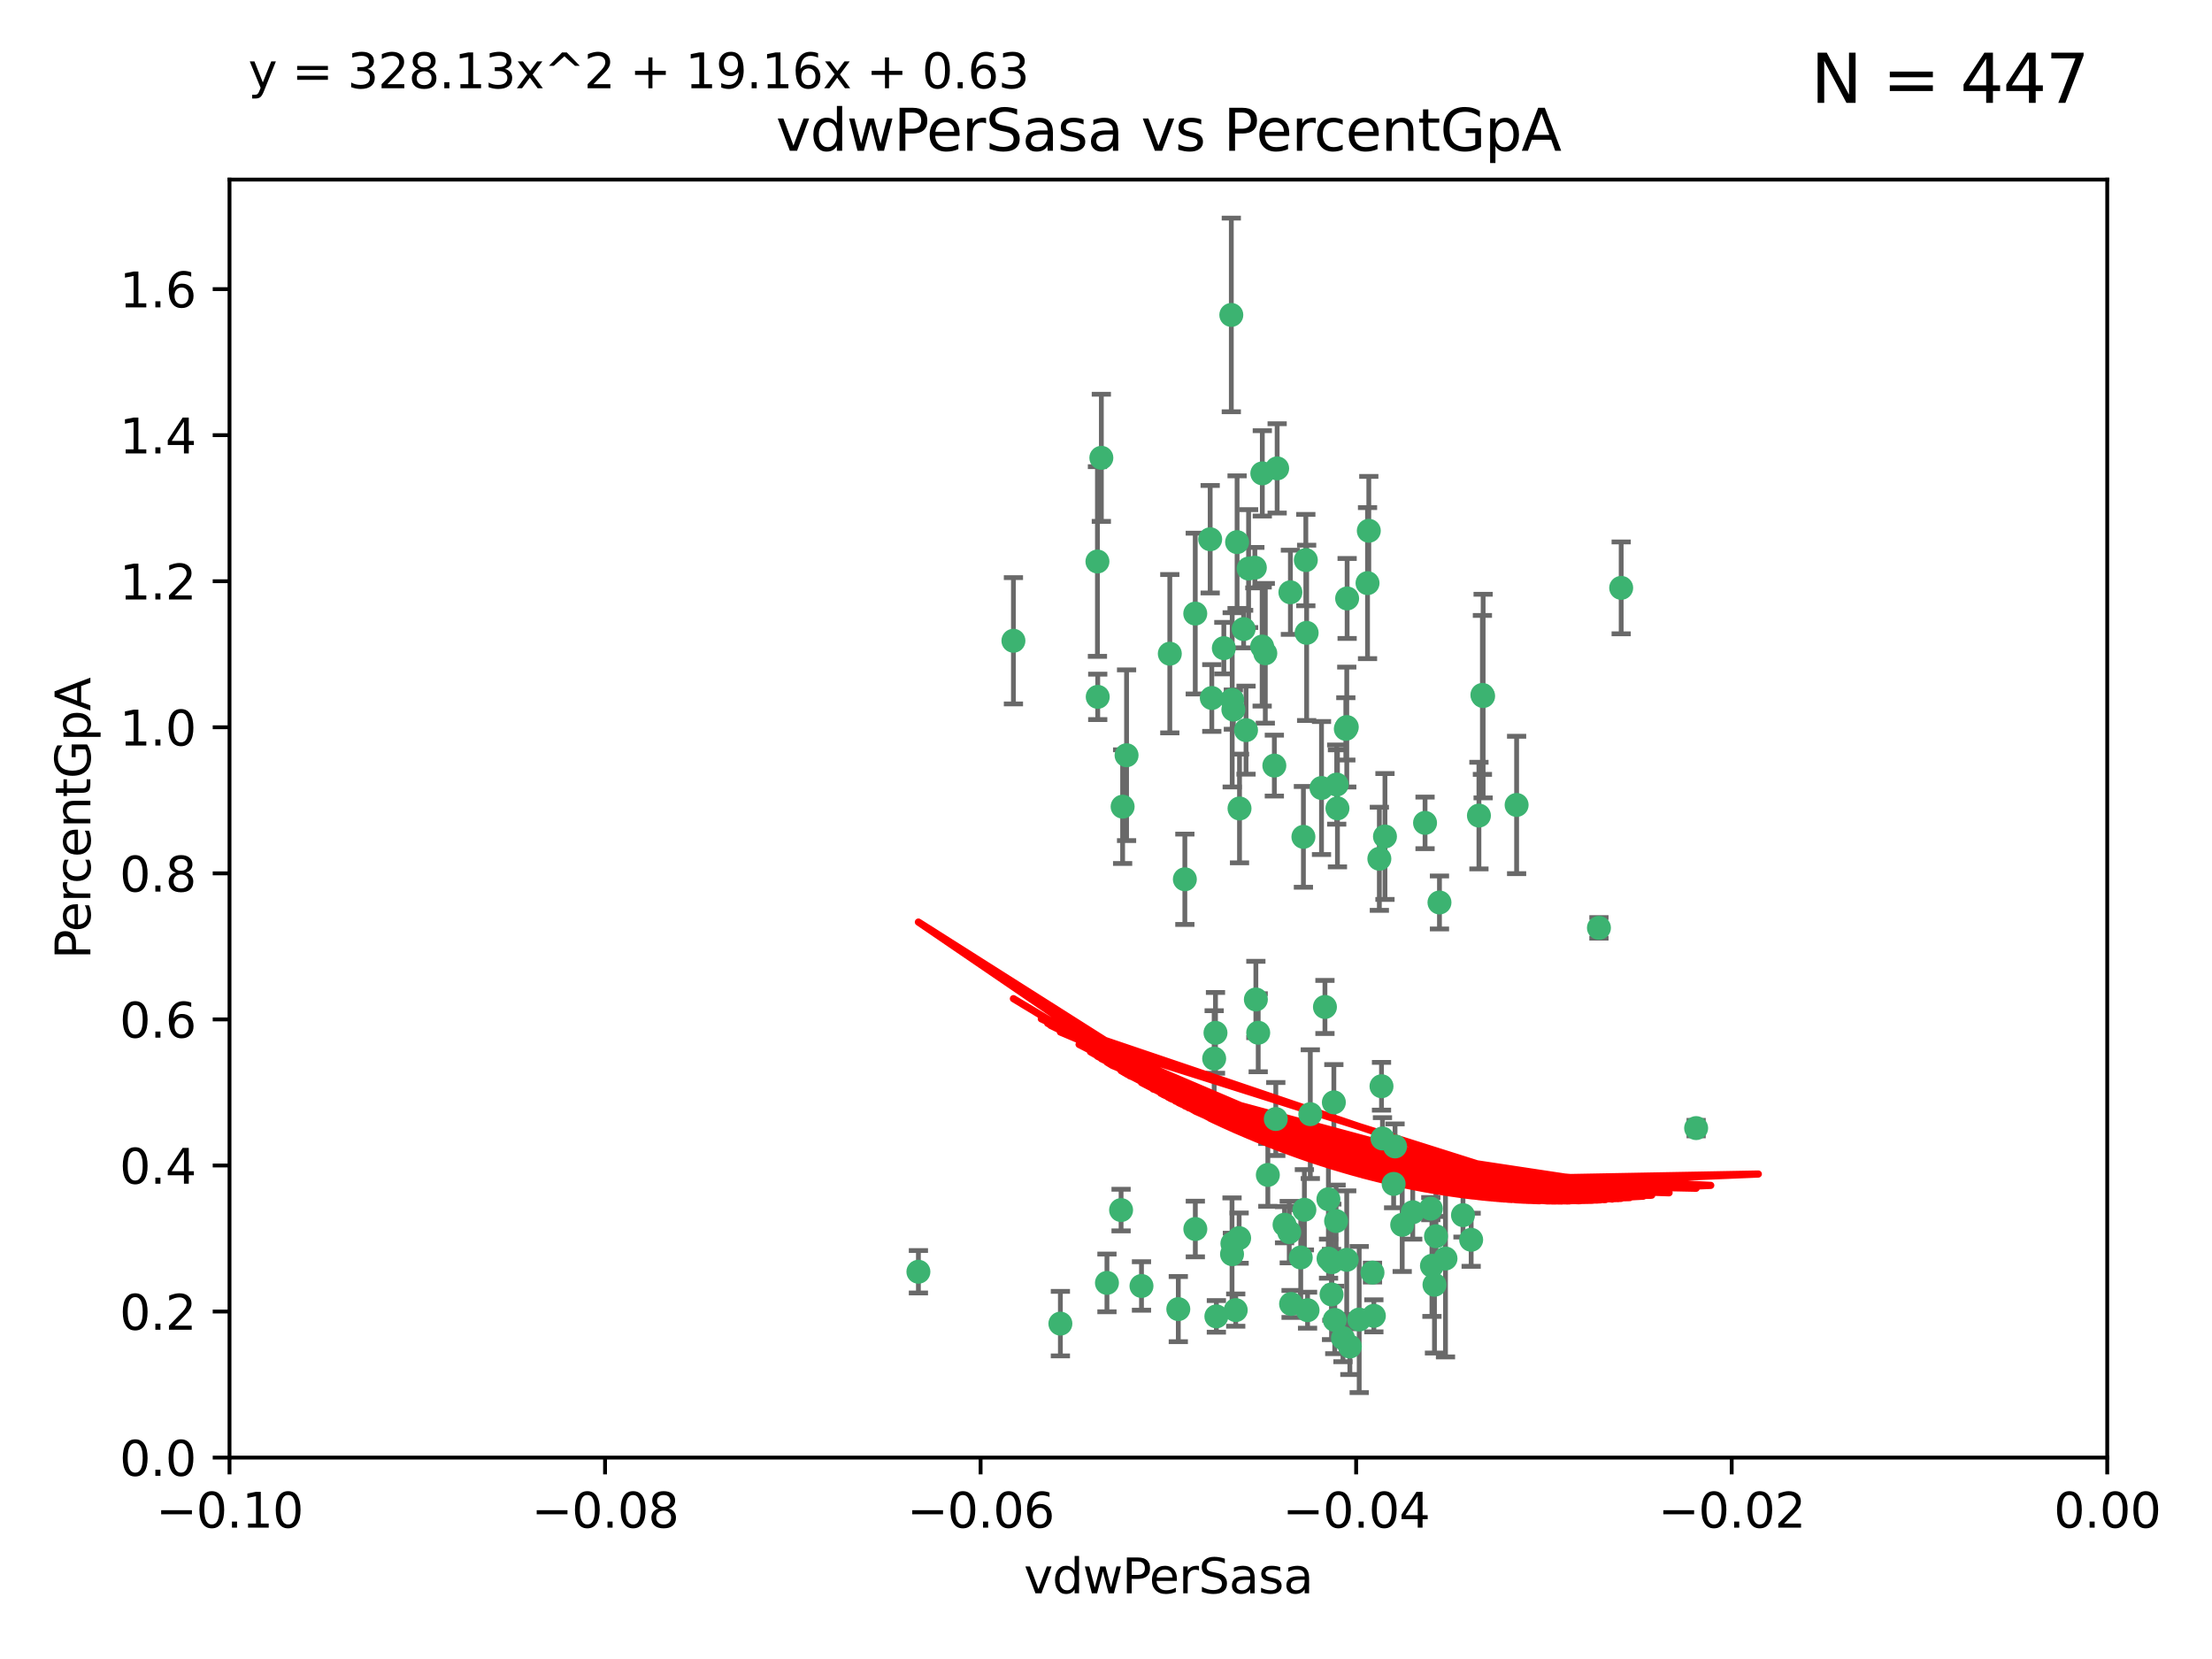 <?xml version="1.0" encoding="utf-8" standalone="no"?>
<!DOCTYPE svg PUBLIC "-//W3C//DTD SVG 1.1//EN"
  "http://www.w3.org/Graphics/SVG/1.1/DTD/svg11.dtd">
<svg xmlns:xlink="http://www.w3.org/1999/xlink" width="460.8pt" height="345.6pt" viewBox="0 0 460.8 345.6" xmlns="http://www.w3.org/2000/svg" version="1.1">
 <defs>
  <style type="text/css">*{stroke-linejoin: round; stroke-linecap: butt}</style>
 </defs>
 <g id="figure_1">
  <g id="patch_1">
   <path d="M 0 345.6 
L 460.8 345.6 
L 460.8 0 
L 0 0 
z
" style="fill: #ffffff"/>
  </g>
  <g id="axes_1">
   <g id="patch_2">
    <path d="M 47.81 303.64 
L 438.975 303.64 
L 438.975 37.411 
L 47.81 37.411 
z
" style="fill: #ffffff"/>
   </g>
   <g id="PathCollection_1">
    <defs>
     <path id="m38abe892f7" d="M 0 1.118 
C 0.297 1.118 0.581 1 0.791 0.791 
C 1 0.581 1.118 0.297 1.118 0 
C 1.118 -0.297 1 -0.581 0.791 -0.791 
C 0.581 -1 0.297 -1.118 0 -1.118 
C -0.297 -1.118 -0.581 -1 -0.791 -0.791 
C -1 -0.581 -1.118 -0.297 -1.118 0 
C -1.118 0.297 -1 0.581 -0.791 0.791 
C -0.581 1 -0.297 1.118 0 1.118 
z
" style="stroke: #3cb371"/>
    </defs>
    <g clip-path="url(#p1a909098c1)">
     <use xlink:href="#m38abe892f7" x="257.709" y="112.935" style="fill: #3cb371; stroke: #3cb371"/>
     <use xlink:href="#m38abe892f7" x="259.069" y="131.048" style="fill: #3cb371; stroke: #3cb371"/>
     <use xlink:href="#m38abe892f7" x="262.963" y="98.611" style="fill: #3cb371; stroke: #3cb371"/>
     <use xlink:href="#m38abe892f7" x="234.685" y="157.33" style="fill: #3cb371; stroke: #3cb371"/>
     <use xlink:href="#m38abe892f7" x="280.558" y="151.457" style="fill: #3cb371; stroke: #3cb371"/>
     <use xlink:href="#m38abe892f7" x="256.504" y="65.606" style="fill: #3cb371; stroke: #3cb371"/>
     <use xlink:href="#m38abe892f7" x="263.587" y="136.097" style="fill: #3cb371; stroke: #3cb371"/>
     <use xlink:href="#m38abe892f7" x="248.995" y="127.82" style="fill: #3cb371; stroke: #3cb371"/>
     <use xlink:href="#m38abe892f7" x="191.321" y="264.927" style="fill: #3cb371; stroke: #3cb371"/>
     <use xlink:href="#m38abe892f7" x="260.106" y="118.446" style="fill: #3cb371; stroke: #3cb371"/>
     <use xlink:href="#m38abe892f7" x="275.293" y="164.157" style="fill: #3cb371; stroke: #3cb371"/>
     <use xlink:href="#m38abe892f7" x="256.931" y="147.818" style="fill: #3cb371; stroke: #3cb371"/>
     <use xlink:href="#m38abe892f7" x="256.69" y="145.786" style="fill: #3cb371; stroke: #3cb371"/>
     <use xlink:href="#m38abe892f7" x="254.947" y="135.021" style="fill: #3cb371; stroke: #3cb371"/>
     <use xlink:href="#m38abe892f7" x="272.197" y="131.834" style="fill: #3cb371; stroke: #3cb371"/>
     <use xlink:href="#m38abe892f7" x="229.43" y="95.371" style="fill: #3cb371; stroke: #3cb371"/>
     <use xlink:href="#m38abe892f7" x="233.863" y="168.041" style="fill: #3cb371; stroke: #3cb371"/>
     <use xlink:href="#m38abe892f7" x="261.408" y="118.255" style="fill: #3cb371; stroke: #3cb371"/>
     <use xlink:href="#m38abe892f7" x="252.103" y="112.334" style="fill: #3cb371; stroke: #3cb371"/>
     <use xlink:href="#m38abe892f7" x="252.44" y="145.408" style="fill: #3cb371; stroke: #3cb371"/>
     <use xlink:href="#m38abe892f7" x="268.815" y="123.385" style="fill: #3cb371; stroke: #3cb371"/>
     <use xlink:href="#m38abe892f7" x="211.116" y="133.482" style="fill: #3cb371; stroke: #3cb371"/>
     <use xlink:href="#m38abe892f7" x="253.208" y="215.161" style="fill: #3cb371; stroke: #3cb371"/>
     <use xlink:href="#m38abe892f7" x="272.028" y="116.673" style="fill: #3cb371; stroke: #3cb371"/>
     <use xlink:href="#m38abe892f7" x="285.915" y="265.1" style="fill: #3cb371; stroke: #3cb371"/>
     <use xlink:href="#m38abe892f7" x="296.863" y="171.42" style="fill: #3cb371; stroke: #3cb371"/>
     <use xlink:href="#m38abe892f7" x="264.114" y="244.761" style="fill: #3cb371; stroke: #3cb371"/>
     <use xlink:href="#m38abe892f7" x="228.617" y="116.973" style="fill: #3cb371; stroke: #3cb371"/>
     <use xlink:href="#m38abe892f7" x="266.054" y="97.572" style="fill: #3cb371; stroke: #3cb371"/>
     <use xlink:href="#m38abe892f7" x="280.631" y="124.669" style="fill: #3cb371; stroke: #3cb371"/>
     <use xlink:href="#m38abe892f7" x="228.678" y="145.171" style="fill: #3cb371; stroke: #3cb371"/>
     <use xlink:href="#m38abe892f7" x="258.214" y="168.419" style="fill: #3cb371; stroke: #3cb371"/>
     <use xlink:href="#m38abe892f7" x="262.108" y="215.139" style="fill: #3cb371; stroke: #3cb371"/>
     <use xlink:href="#m38abe892f7" x="243.692" y="136.178" style="fill: #3cb371; stroke: #3cb371"/>
     <use xlink:href="#m38abe892f7" x="233.542" y="252.077" style="fill: #3cb371; stroke: #3cb371"/>
     <use xlink:href="#m38abe892f7" x="276.733" y="249.82" style="fill: #3cb371; stroke: #3cb371"/>
     <use xlink:href="#m38abe892f7" x="265.77" y="233.109" style="fill: #3cb371; stroke: #3cb371"/>
     <use xlink:href="#m38abe892f7" x="256.654" y="261.264" style="fill: #3cb371; stroke: #3cb371"/>
     <use xlink:href="#m38abe892f7" x="265.469" y="159.488" style="fill: #3cb371; stroke: #3cb371"/>
     <use xlink:href="#m38abe892f7" x="262.93" y="134.689" style="fill: #3cb371; stroke: #3cb371"/>
     <use xlink:href="#m38abe892f7" x="287.344" y="178.897" style="fill: #3cb371; stroke: #3cb371"/>
     <use xlink:href="#m38abe892f7" x="272.388" y="272.937" style="fill: #3cb371; stroke: #3cb371"/>
     <use xlink:href="#m38abe892f7" x="299.142" y="257.532" style="fill: #3cb371; stroke: #3cb371"/>
     <use xlink:href="#m38abe892f7" x="278.461" y="163.438" style="fill: #3cb371; stroke: #3cb371"/>
     <use xlink:href="#m38abe892f7" x="280.361" y="151.836" style="fill: #3cb371; stroke: #3cb371"/>
     <use xlink:href="#m38abe892f7" x="258.133" y="257.919" style="fill: #3cb371; stroke: #3cb371"/>
     <use xlink:href="#m38abe892f7" x="277.444" y="262.94" style="fill: #3cb371; stroke: #3cb371"/>
     <use xlink:href="#m38abe892f7" x="290.319" y="246.63" style="fill: #3cb371; stroke: #3cb371"/>
     <use xlink:href="#m38abe892f7" x="237.793" y="267.891" style="fill: #3cb371; stroke: #3cb371"/>
     <use xlink:href="#m38abe892f7" x="333.087" y="193.29" style="fill: #3cb371; stroke: #3cb371"/>
     <use xlink:href="#m38abe892f7" x="246.827" y="183.167" style="fill: #3cb371; stroke: #3cb371"/>
     <use xlink:href="#m38abe892f7" x="287.993" y="237.168" style="fill: #3cb371; stroke: #3cb371"/>
     <use xlink:href="#m38abe892f7" x="261.621" y="208.206" style="fill: #3cb371; stroke: #3cb371"/>
     <use xlink:href="#m38abe892f7" x="286.202" y="274.113" style="fill: #3cb371; stroke: #3cb371"/>
     <use xlink:href="#m38abe892f7" x="285.147" y="110.571" style="fill: #3cb371; stroke: #3cb371"/>
     <use xlink:href="#m38abe892f7" x="268.576" y="256.676" style="fill: #3cb371; stroke: #3cb371"/>
     <use xlink:href="#m38abe892f7" x="292.104" y="255.154" style="fill: #3cb371; stroke: #3cb371"/>
     <use xlink:href="#m38abe892f7" x="284.881" y="121.476" style="fill: #3cb371; stroke: #3cb371"/>
     <use xlink:href="#m38abe892f7" x="268.955" y="271.637" style="fill: #3cb371; stroke: #3cb371"/>
     <use xlink:href="#m38abe892f7" x="230.598" y="267.252" style="fill: #3cb371; stroke: #3cb371"/>
     <use xlink:href="#m38abe892f7" x="259.57" y="152.103" style="fill: #3cb371; stroke: #3cb371"/>
     <use xlink:href="#m38abe892f7" x="281.202" y="280.509" style="fill: #3cb371; stroke: #3cb371"/>
     <use xlink:href="#m38abe892f7" x="249.009" y="256.024" style="fill: #3cb371; stroke: #3cb371"/>
     <use xlink:href="#m38abe892f7" x="253.392" y="274.227" style="fill: #3cb371; stroke: #3cb371"/>
     <use xlink:href="#m38abe892f7" x="220.897" y="275.735" style="fill: #3cb371; stroke: #3cb371"/>
     <use xlink:href="#m38abe892f7" x="277.867" y="229.642" style="fill: #3cb371; stroke: #3cb371"/>
     <use xlink:href="#m38abe892f7" x="298.828" y="267.639" style="fill: #3cb371; stroke: #3cb371"/>
     <use xlink:href="#m38abe892f7" x="308.088" y="169.899" style="fill: #3cb371; stroke: #3cb371"/>
     <use xlink:href="#m38abe892f7" x="267.595" y="255.133" style="fill: #3cb371; stroke: #3cb371"/>
     <use xlink:href="#m38abe892f7" x="271.525" y="174.332" style="fill: #3cb371; stroke: #3cb371"/>
     <use xlink:href="#m38abe892f7" x="301.122" y="262.172" style="fill: #3cb371; stroke: #3cb371"/>
     <use xlink:href="#m38abe892f7" x="276.011" y="209.769" style="fill: #3cb371; stroke: #3cb371"/>
     <use xlink:href="#m38abe892f7" x="306.469" y="258.268" style="fill: #3cb371; stroke: #3cb371"/>
     <use xlink:href="#m38abe892f7" x="279.765" y="278.753" style="fill: #3cb371; stroke: #3cb371"/>
     <use xlink:href="#m38abe892f7" x="287.793" y="226.286" style="fill: #3cb371; stroke: #3cb371"/>
     <use xlink:href="#m38abe892f7" x="277.384" y="269.656" style="fill: #3cb371; stroke: #3cb371"/>
     <use xlink:href="#m38abe892f7" x="252.934" y="220.522" style="fill: #3cb371; stroke: #3cb371"/>
     <use xlink:href="#m38abe892f7" x="278.615" y="168.396" style="fill: #3cb371; stroke: #3cb371"/>
     <use xlink:href="#m38abe892f7" x="276.76" y="262.2" style="fill: #3cb371; stroke: #3cb371"/>
     <use xlink:href="#m38abe892f7" x="278.334" y="254.364" style="fill: #3cb371; stroke: #3cb371"/>
     <use xlink:href="#m38abe892f7" x="304.767" y="253.14" style="fill: #3cb371; stroke: #3cb371"/>
     <use xlink:href="#m38abe892f7" x="299.868" y="188.002" style="fill: #3cb371; stroke: #3cb371"/>
     <use xlink:href="#m38abe892f7" x="283.147" y="274.884" style="fill: #3cb371; stroke: #3cb371"/>
     <use xlink:href="#m38abe892f7" x="270.969" y="261.955" style="fill: #3cb371; stroke: #3cb371"/>
     <use xlink:href="#m38abe892f7" x="272.961" y="232.101" style="fill: #3cb371; stroke: #3cb371"/>
     <use xlink:href="#m38abe892f7" x="245.462" y="272.711" style="fill: #3cb371; stroke: #3cb371"/>
     <use xlink:href="#m38abe892f7" x="256.731" y="259.052" style="fill: #3cb371; stroke: #3cb371"/>
     <use xlink:href="#m38abe892f7" x="280.545" y="262.443" style="fill: #3cb371; stroke: #3cb371"/>
     <use xlink:href="#m38abe892f7" x="290.613" y="238.823" style="fill: #3cb371; stroke: #3cb371"/>
     <use xlink:href="#m38abe892f7" x="315.939" y="167.688" style="fill: #3cb371; stroke: #3cb371"/>
     <use xlink:href="#m38abe892f7" x="337.721" y="122.465" style="fill: #3cb371; stroke: #3cb371"/>
     <use xlink:href="#m38abe892f7" x="278.056" y="274.965" style="fill: #3cb371; stroke: #3cb371"/>
     <use xlink:href="#m38abe892f7" x="308.813" y="144.762" style="fill: #3cb371; stroke: #3cb371"/>
     <use xlink:href="#m38abe892f7" x="308.964" y="145.004" style="fill: #3cb371; stroke: #3cb371"/>
     <use xlink:href="#m38abe892f7" x="298.301" y="263.681" style="fill: #3cb371; stroke: #3cb371"/>
     <use xlink:href="#m38abe892f7" x="271.728" y="252.015" style="fill: #3cb371; stroke: #3cb371"/>
     <use xlink:href="#m38abe892f7" x="294.3" y="252.529" style="fill: #3cb371; stroke: #3cb371"/>
     <use xlink:href="#m38abe892f7" x="298.062" y="251.785" style="fill: #3cb371; stroke: #3cb371"/>
     <use xlink:href="#m38abe892f7" x="257.425" y="272.918" style="fill: #3cb371; stroke: #3cb371"/>
     <use xlink:href="#m38abe892f7" x="353.336" y="235.004" style="fill: #3cb371; stroke: #3cb371"/>
     <use xlink:href="#m38abe892f7" x="288.514" y="174.257" style="fill: #3cb371; stroke: #3cb371"/>
    </g>
   </g>
   <g id="matplotlib.axis_1">
    <g id="xtick_1">
     <g id="line2d_1">
      <defs>
       <path id="mff984d7542" d="M 0 0 
L 0 3.5 
" style="stroke: #000000; stroke-width: 0.8"/>
      </defs>
      <g>
       <use xlink:href="#mff984d7542" x="47.81" y="303.64" style="stroke: #000000; stroke-width: 0.8"/>
      </g>
     </g>
     <g id="text_1">
      <!-- −0.10 -->
      <g transform="translate(32.487 318.238)scale(0.1 -0.1)">
       <defs>
        <path id="DejaVuSans-2212" d="M 678 2272 
L 4684 2272 
L 4684 1741 
L 678 1741 
L 678 2272 
z
" transform="scale(0.016)"/>
        <path id="DejaVuSans-30" d="M 2034 4250 
Q 1547 4250 1301 3770 
Q 1056 3291 1056 2328 
Q 1056 1369 1301 889 
Q 1547 409 2034 409 
Q 2525 409 2770 889 
Q 3016 1369 3016 2328 
Q 3016 3291 2770 3770 
Q 2525 4250 2034 4250 
z
M 2034 4750 
Q 2819 4750 3233 4129 
Q 3647 3509 3647 2328 
Q 3647 1150 3233 529 
Q 2819 -91 2034 -91 
Q 1250 -91 836 529 
Q 422 1150 422 2328 
Q 422 3509 836 4129 
Q 1250 4750 2034 4750 
z
" transform="scale(0.016)"/>
        <path id="DejaVuSans-2e" d="M 684 794 
L 1344 794 
L 1344 0 
L 684 0 
L 684 794 
z
" transform="scale(0.016)"/>
        <path id="DejaVuSans-31" d="M 794 531 
L 1825 531 
L 1825 4091 
L 703 3866 
L 703 4441 
L 1819 4666 
L 2450 4666 
L 2450 531 
L 3481 531 
L 3481 0 
L 794 0 
L 794 531 
z
" transform="scale(0.016)"/>
       </defs>
       <use xlink:href="#DejaVuSans-2212"/>
       <use xlink:href="#DejaVuSans-30" x="83.789"/>
       <use xlink:href="#DejaVuSans-2e" x="147.412"/>
       <use xlink:href="#DejaVuSans-31" x="179.199"/>
       <use xlink:href="#DejaVuSans-30" x="242.822"/>
      </g>
     </g>
    </g>
    <g id="xtick_2">
     <g id="line2d_2">
      <g>
       <use xlink:href="#mff984d7542" x="126.043" y="303.64" style="stroke: #000000; stroke-width: 0.8"/>
      </g>
     </g>
     <g id="text_2">
      <!-- −0.08 -->
      <g transform="translate(110.72 318.238)scale(0.1 -0.1)">
       <defs>
        <path id="DejaVuSans-38" d="M 2034 2216 
Q 1584 2216 1326 1975 
Q 1069 1734 1069 1313 
Q 1069 891 1326 650 
Q 1584 409 2034 409 
Q 2484 409 2743 651 
Q 3003 894 3003 1313 
Q 3003 1734 2745 1975 
Q 2488 2216 2034 2216 
z
M 1403 2484 
Q 997 2584 770 2862 
Q 544 3141 544 3541 
Q 544 4100 942 4425 
Q 1341 4750 2034 4750 
Q 2731 4750 3128 4425 
Q 3525 4100 3525 3541 
Q 3525 3141 3298 2862 
Q 3072 2584 2669 2484 
Q 3125 2378 3379 2068 
Q 3634 1759 3634 1313 
Q 3634 634 3220 271 
Q 2806 -91 2034 -91 
Q 1263 -91 848 271 
Q 434 634 434 1313 
Q 434 1759 690 2068 
Q 947 2378 1403 2484 
z
M 1172 3481 
Q 1172 3119 1398 2916 
Q 1625 2713 2034 2713 
Q 2441 2713 2670 2916 
Q 2900 3119 2900 3481 
Q 2900 3844 2670 4047 
Q 2441 4250 2034 4250 
Q 1625 4250 1398 4047 
Q 1172 3844 1172 3481 
z
" transform="scale(0.016)"/>
       </defs>
       <use xlink:href="#DejaVuSans-2212"/>
       <use xlink:href="#DejaVuSans-30" x="83.789"/>
       <use xlink:href="#DejaVuSans-2e" x="147.412"/>
       <use xlink:href="#DejaVuSans-30" x="179.199"/>
       <use xlink:href="#DejaVuSans-38" x="242.822"/>
      </g>
     </g>
    </g>
    <g id="xtick_3">
     <g id="line2d_3">
      <g>
       <use xlink:href="#mff984d7542" x="204.276" y="303.64" style="stroke: #000000; stroke-width: 0.8"/>
      </g>
     </g>
     <g id="text_3">
      <!-- −0.06 -->
      <g transform="translate(188.953 318.238)scale(0.1 -0.1)">
       <defs>
        <path id="DejaVuSans-36" d="M 2113 2584 
Q 1688 2584 1439 2293 
Q 1191 2003 1191 1497 
Q 1191 994 1439 701 
Q 1688 409 2113 409 
Q 2538 409 2786 701 
Q 3034 994 3034 1497 
Q 3034 2003 2786 2293 
Q 2538 2584 2113 2584 
z
M 3366 4563 
L 3366 3988 
Q 3128 4100 2886 4159 
Q 2644 4219 2406 4219 
Q 1781 4219 1451 3797 
Q 1122 3375 1075 2522 
Q 1259 2794 1537 2939 
Q 1816 3084 2150 3084 
Q 2853 3084 3261 2657 
Q 3669 2231 3669 1497 
Q 3669 778 3244 343 
Q 2819 -91 2113 -91 
Q 1303 -91 875 529 
Q 447 1150 447 2328 
Q 447 3434 972 4092 
Q 1497 4750 2381 4750 
Q 2619 4750 2861 4703 
Q 3103 4656 3366 4563 
z
" transform="scale(0.016)"/>
       </defs>
       <use xlink:href="#DejaVuSans-2212"/>
       <use xlink:href="#DejaVuSans-30" x="83.789"/>
       <use xlink:href="#DejaVuSans-2e" x="147.412"/>
       <use xlink:href="#DejaVuSans-30" x="179.199"/>
       <use xlink:href="#DejaVuSans-36" x="242.822"/>
      </g>
     </g>
    </g>
    <g id="xtick_4">
     <g id="line2d_4">
      <g>
       <use xlink:href="#mff984d7542" x="282.509" y="303.64" style="stroke: #000000; stroke-width: 0.8"/>
      </g>
     </g>
     <g id="text_4">
      <!-- −0.04 -->
      <g transform="translate(267.186 318.238)scale(0.1 -0.1)">
       <defs>
        <path id="DejaVuSans-34" d="M 2419 4116 
L 825 1625 
L 2419 1625 
L 2419 4116 
z
M 2253 4666 
L 3047 4666 
L 3047 1625 
L 3713 1625 
L 3713 1100 
L 3047 1100 
L 3047 0 
L 2419 0 
L 2419 1100 
L 313 1100 
L 313 1709 
L 2253 4666 
z
" transform="scale(0.016)"/>
       </defs>
       <use xlink:href="#DejaVuSans-2212"/>
       <use xlink:href="#DejaVuSans-30" x="83.789"/>
       <use xlink:href="#DejaVuSans-2e" x="147.412"/>
       <use xlink:href="#DejaVuSans-30" x="179.199"/>
       <use xlink:href="#DejaVuSans-34" x="242.822"/>
      </g>
     </g>
    </g>
    <g id="xtick_5">
     <g id="line2d_5">
      <g>
       <use xlink:href="#mff984d7542" x="360.742" y="303.64" style="stroke: #000000; stroke-width: 0.8"/>
      </g>
     </g>
     <g id="text_5">
      <!-- −0.02 -->
      <g transform="translate(345.419 318.238)scale(0.1 -0.1)">
       <defs>
        <path id="DejaVuSans-32" d="M 1228 531 
L 3431 531 
L 3431 0 
L 469 0 
L 469 531 
Q 828 903 1448 1529 
Q 2069 2156 2228 2338 
Q 2531 2678 2651 2914 
Q 2772 3150 2772 3378 
Q 2772 3750 2511 3984 
Q 2250 4219 1831 4219 
Q 1534 4219 1204 4116 
Q 875 4013 500 3803 
L 500 4441 
Q 881 4594 1212 4672 
Q 1544 4750 1819 4750 
Q 2544 4750 2975 4387 
Q 3406 4025 3406 3419 
Q 3406 3131 3298 2873 
Q 3191 2616 2906 2266 
Q 2828 2175 2409 1742 
Q 1991 1309 1228 531 
z
" transform="scale(0.016)"/>
       </defs>
       <use xlink:href="#DejaVuSans-2212"/>
       <use xlink:href="#DejaVuSans-30" x="83.789"/>
       <use xlink:href="#DejaVuSans-2e" x="147.412"/>
       <use xlink:href="#DejaVuSans-30" x="179.199"/>
       <use xlink:href="#DejaVuSans-32" x="242.822"/>
      </g>
     </g>
    </g>
    <g id="xtick_6">
     <g id="line2d_6">
      <g>
       <use xlink:href="#mff984d7542" x="438.975" y="303.64" style="stroke: #000000; stroke-width: 0.8"/>
      </g>
     </g>
     <g id="text_6">
      <!-- 0.00 -->
      <g transform="translate(427.842 318.238)scale(0.1 -0.1)">
       <use xlink:href="#DejaVuSans-30"/>
       <use xlink:href="#DejaVuSans-2e" x="63.623"/>
       <use xlink:href="#DejaVuSans-30" x="95.41"/>
       <use xlink:href="#DejaVuSans-30" x="159.033"/>
      </g>
     </g>
    </g>
    <g id="text_7">
     <!-- vdwPerSasa -->
     <g transform="translate(213.297 331.917)scale(0.1 -0.1)">
      <defs>
       <path id="DejaVuSans-76" d="M 191 3500 
L 800 3500 
L 1894 563 
L 2988 3500 
L 3597 3500 
L 2284 0 
L 1503 0 
L 191 3500 
z
" transform="scale(0.016)"/>
       <path id="DejaVuSans-64" d="M 2906 2969 
L 2906 4863 
L 3481 4863 
L 3481 0 
L 2906 0 
L 2906 525 
Q 2725 213 2448 61 
Q 2172 -91 1784 -91 
Q 1150 -91 751 415 
Q 353 922 353 1747 
Q 353 2572 751 3078 
Q 1150 3584 1784 3584 
Q 2172 3584 2448 3432 
Q 2725 3281 2906 2969 
z
M 947 1747 
Q 947 1113 1208 752 
Q 1469 391 1925 391 
Q 2381 391 2643 752 
Q 2906 1113 2906 1747 
Q 2906 2381 2643 2742 
Q 2381 3103 1925 3103 
Q 1469 3103 1208 2742 
Q 947 2381 947 1747 
z
" transform="scale(0.016)"/>
       <path id="DejaVuSans-77" d="M 269 3500 
L 844 3500 
L 1563 769 
L 2278 3500 
L 2956 3500 
L 3675 769 
L 4391 3500 
L 4966 3500 
L 4050 0 
L 3372 0 
L 2619 2869 
L 1863 0 
L 1184 0 
L 269 3500 
z
" transform="scale(0.016)"/>
       <path id="DejaVuSans-50" d="M 1259 4147 
L 1259 2394 
L 2053 2394 
Q 2494 2394 2734 2622 
Q 2975 2850 2975 3272 
Q 2975 3691 2734 3919 
Q 2494 4147 2053 4147 
L 1259 4147 
z
M 628 4666 
L 2053 4666 
Q 2838 4666 3239 4311 
Q 3641 3956 3641 3272 
Q 3641 2581 3239 2228 
Q 2838 1875 2053 1875 
L 1259 1875 
L 1259 0 
L 628 0 
L 628 4666 
z
" transform="scale(0.016)"/>
       <path id="DejaVuSans-65" d="M 3597 1894 
L 3597 1613 
L 953 1613 
Q 991 1019 1311 708 
Q 1631 397 2203 397 
Q 2534 397 2845 478 
Q 3156 559 3463 722 
L 3463 178 
Q 3153 47 2828 -22 
Q 2503 -91 2169 -91 
Q 1331 -91 842 396 
Q 353 884 353 1716 
Q 353 2575 817 3079 
Q 1281 3584 2069 3584 
Q 2775 3584 3186 3129 
Q 3597 2675 3597 1894 
z
M 3022 2063 
Q 3016 2534 2758 2815 
Q 2500 3097 2075 3097 
Q 1594 3097 1305 2825 
Q 1016 2553 972 2059 
L 3022 2063 
z
" transform="scale(0.016)"/>
       <path id="DejaVuSans-72" d="M 2631 2963 
Q 2534 3019 2420 3045 
Q 2306 3072 2169 3072 
Q 1681 3072 1420 2755 
Q 1159 2438 1159 1844 
L 1159 0 
L 581 0 
L 581 3500 
L 1159 3500 
L 1159 2956 
Q 1341 3275 1631 3429 
Q 1922 3584 2338 3584 
Q 2397 3584 2469 3576 
Q 2541 3569 2628 3553 
L 2631 2963 
z
" transform="scale(0.016)"/>
       <path id="DejaVuSans-53" d="M 3425 4513 
L 3425 3897 
Q 3066 4069 2747 4153 
Q 2428 4238 2131 4238 
Q 1616 4238 1336 4038 
Q 1056 3838 1056 3469 
Q 1056 3159 1242 3001 
Q 1428 2844 1947 2747 
L 2328 2669 
Q 3034 2534 3370 2195 
Q 3706 1856 3706 1288 
Q 3706 609 3251 259 
Q 2797 -91 1919 -91 
Q 1588 -91 1214 -16 
Q 841 59 441 206 
L 441 856 
Q 825 641 1194 531 
Q 1563 422 1919 422 
Q 2459 422 2753 634 
Q 3047 847 3047 1241 
Q 3047 1584 2836 1778 
Q 2625 1972 2144 2069 
L 1759 2144 
Q 1053 2284 737 2584 
Q 422 2884 422 3419 
Q 422 4038 858 4394 
Q 1294 4750 2059 4750 
Q 2388 4750 2728 4690 
Q 3069 4631 3425 4513 
z
" transform="scale(0.016)"/>
       <path id="DejaVuSans-61" d="M 2194 1759 
Q 1497 1759 1228 1600 
Q 959 1441 959 1056 
Q 959 750 1161 570 
Q 1363 391 1709 391 
Q 2188 391 2477 730 
Q 2766 1069 2766 1631 
L 2766 1759 
L 2194 1759 
z
M 3341 1997 
L 3341 0 
L 2766 0 
L 2766 531 
Q 2569 213 2275 61 
Q 1981 -91 1556 -91 
Q 1019 -91 701 211 
Q 384 513 384 1019 
Q 384 1609 779 1909 
Q 1175 2209 1959 2209 
L 2766 2209 
L 2766 2266 
Q 2766 2663 2505 2880 
Q 2244 3097 1772 3097 
Q 1472 3097 1187 3025 
Q 903 2953 641 2809 
L 641 3341 
Q 956 3463 1253 3523 
Q 1550 3584 1831 3584 
Q 2591 3584 2966 3190 
Q 3341 2797 3341 1997 
z
" transform="scale(0.016)"/>
       <path id="DejaVuSans-73" d="M 2834 3397 
L 2834 2853 
Q 2591 2978 2328 3040 
Q 2066 3103 1784 3103 
Q 1356 3103 1142 2972 
Q 928 2841 928 2578 
Q 928 2378 1081 2264 
Q 1234 2150 1697 2047 
L 1894 2003 
Q 2506 1872 2764 1633 
Q 3022 1394 3022 966 
Q 3022 478 2636 193 
Q 2250 -91 1575 -91 
Q 1294 -91 989 -36 
Q 684 19 347 128 
L 347 722 
Q 666 556 975 473 
Q 1284 391 1588 391 
Q 1994 391 2212 530 
Q 2431 669 2431 922 
Q 2431 1156 2273 1281 
Q 2116 1406 1581 1522 
L 1381 1569 
Q 847 1681 609 1914 
Q 372 2147 372 2553 
Q 372 3047 722 3315 
Q 1072 3584 1716 3584 
Q 2034 3584 2315 3537 
Q 2597 3491 2834 3397 
z
" transform="scale(0.016)"/>
      </defs>
      <use xlink:href="#DejaVuSans-76"/>
      <use xlink:href="#DejaVuSans-64" x="59.18"/>
      <use xlink:href="#DejaVuSans-77" x="122.656"/>
      <use xlink:href="#DejaVuSans-50" x="204.443"/>
      <use xlink:href="#DejaVuSans-65" x="261.121"/>
      <use xlink:href="#DejaVuSans-72" x="322.645"/>
      <use xlink:href="#DejaVuSans-53" x="363.758"/>
      <use xlink:href="#DejaVuSans-61" x="427.234"/>
      <use xlink:href="#DejaVuSans-73" x="488.514"/>
      <use xlink:href="#DejaVuSans-61" x="540.613"/>
     </g>
    </g>
   </g>
   <g id="matplotlib.axis_2">
    <g id="ytick_1">
     <g id="line2d_7">
      <defs>
       <path id="mb200cbc684" d="M 0 0 
L -3.5 0 
" style="stroke: #000000; stroke-width: 0.8"/>
      </defs>
      <g>
       <use xlink:href="#mb200cbc684" x="47.81" y="303.64" style="stroke: #000000; stroke-width: 0.8"/>
      </g>
     </g>
     <g id="text_8">
      <!-- 0.0 -->
      <g transform="translate(24.907 307.439)scale(0.1 -0.1)">
       <use xlink:href="#DejaVuSans-30"/>
       <use xlink:href="#DejaVuSans-2e" x="63.623"/>
       <use xlink:href="#DejaVuSans-30" x="95.41"/>
      </g>
     </g>
    </g>
    <g id="ytick_2">
     <g id="line2d_8">
      <g>
       <use xlink:href="#mb200cbc684" x="47.81" y="273.214" style="stroke: #000000; stroke-width: 0.8"/>
      </g>
     </g>
     <g id="text_9">
      <!-- 0.2 -->
      <g transform="translate(24.907 277.013)scale(0.1 -0.1)">
       <use xlink:href="#DejaVuSans-30"/>
       <use xlink:href="#DejaVuSans-2e" x="63.623"/>
       <use xlink:href="#DejaVuSans-32" x="95.41"/>
      </g>
     </g>
    </g>
    <g id="ytick_3">
     <g id="line2d_9">
      <g>
       <use xlink:href="#mb200cbc684" x="47.81" y="242.788" style="stroke: #000000; stroke-width: 0.8"/>
      </g>
     </g>
     <g id="text_10">
      <!-- 0.4 -->
      <g transform="translate(24.907 246.587)scale(0.1 -0.1)">
       <use xlink:href="#DejaVuSans-30"/>
       <use xlink:href="#DejaVuSans-2e" x="63.623"/>
       <use xlink:href="#DejaVuSans-34" x="95.41"/>
      </g>
     </g>
    </g>
    <g id="ytick_4">
     <g id="line2d_10">
      <g>
       <use xlink:href="#mb200cbc684" x="47.81" y="212.362" style="stroke: #000000; stroke-width: 0.8"/>
      </g>
     </g>
     <g id="text_11">
      <!-- 0.6 -->
      <g transform="translate(24.907 216.161)scale(0.1 -0.1)">
       <use xlink:href="#DejaVuSans-30"/>
       <use xlink:href="#DejaVuSans-2e" x="63.623"/>
       <use xlink:href="#DejaVuSans-36" x="95.41"/>
      </g>
     </g>
    </g>
    <g id="ytick_5">
     <g id="line2d_11">
      <g>
       <use xlink:href="#mb200cbc684" x="47.81" y="181.935" style="stroke: #000000; stroke-width: 0.8"/>
      </g>
     </g>
     <g id="text_12">
      <!-- 0.8 -->
      <g transform="translate(24.907 185.735)scale(0.1 -0.1)">
       <use xlink:href="#DejaVuSans-30"/>
       <use xlink:href="#DejaVuSans-2e" x="63.623"/>
       <use xlink:href="#DejaVuSans-38" x="95.41"/>
      </g>
     </g>
    </g>
    <g id="ytick_6">
     <g id="line2d_12">
      <g>
       <use xlink:href="#mb200cbc684" x="47.81" y="151.509" style="stroke: #000000; stroke-width: 0.8"/>
      </g>
     </g>
     <g id="text_13">
      <!-- 1.0 -->
      <g transform="translate(24.907 155.308)scale(0.1 -0.1)">
       <use xlink:href="#DejaVuSans-31"/>
       <use xlink:href="#DejaVuSans-2e" x="63.623"/>
       <use xlink:href="#DejaVuSans-30" x="95.41"/>
      </g>
     </g>
    </g>
    <g id="ytick_7">
     <g id="line2d_13">
      <g>
       <use xlink:href="#mb200cbc684" x="47.81" y="121.083" style="stroke: #000000; stroke-width: 0.8"/>
      </g>
     </g>
     <g id="text_14">
      <!-- 1.2 -->
      <g transform="translate(24.907 124.882)scale(0.1 -0.1)">
       <use xlink:href="#DejaVuSans-31"/>
       <use xlink:href="#DejaVuSans-2e" x="63.623"/>
       <use xlink:href="#DejaVuSans-32" x="95.41"/>
      </g>
     </g>
    </g>
    <g id="ytick_8">
     <g id="line2d_14">
      <g>
       <use xlink:href="#mb200cbc684" x="47.81" y="90.657" style="stroke: #000000; stroke-width: 0.8"/>
      </g>
     </g>
     <g id="text_15">
      <!-- 1.4 -->
      <g transform="translate(24.907 94.456)scale(0.1 -0.1)">
       <use xlink:href="#DejaVuSans-31"/>
       <use xlink:href="#DejaVuSans-2e" x="63.623"/>
       <use xlink:href="#DejaVuSans-34" x="95.41"/>
      </g>
     </g>
    </g>
    <g id="ytick_9">
     <g id="line2d_15">
      <g>
       <use xlink:href="#mb200cbc684" x="47.81" y="60.231" style="stroke: #000000; stroke-width: 0.8"/>
      </g>
     </g>
     <g id="text_16">
      <!-- 1.6 -->
      <g transform="translate(24.907 64.03)scale(0.1 -0.1)">
       <use xlink:href="#DejaVuSans-31"/>
       <use xlink:href="#DejaVuSans-2e" x="63.623"/>
       <use xlink:href="#DejaVuSans-36" x="95.41"/>
      </g>
     </g>
    </g>
    <g id="text_17">
     <!-- PercentGpA -->
     <g transform="translate(18.827 199.802)rotate(-90)scale(0.1 -0.1)">
      <defs>
       <path id="DejaVuSans-63" d="M 3122 3366 
L 3122 2828 
Q 2878 2963 2633 3030 
Q 2388 3097 2138 3097 
Q 1578 3097 1268 2742 
Q 959 2388 959 1747 
Q 959 1106 1268 751 
Q 1578 397 2138 397 
Q 2388 397 2633 464 
Q 2878 531 3122 666 
L 3122 134 
Q 2881 22 2623 -34 
Q 2366 -91 2075 -91 
Q 1284 -91 818 406 
Q 353 903 353 1747 
Q 353 2603 823 3093 
Q 1294 3584 2113 3584 
Q 2378 3584 2631 3529 
Q 2884 3475 3122 3366 
z
" transform="scale(0.016)"/>
       <path id="DejaVuSans-6e" d="M 3513 2113 
L 3513 0 
L 2938 0 
L 2938 2094 
Q 2938 2591 2744 2837 
Q 2550 3084 2163 3084 
Q 1697 3084 1428 2787 
Q 1159 2491 1159 1978 
L 1159 0 
L 581 0 
L 581 3500 
L 1159 3500 
L 1159 2956 
Q 1366 3272 1645 3428 
Q 1925 3584 2291 3584 
Q 2894 3584 3203 3211 
Q 3513 2838 3513 2113 
z
" transform="scale(0.016)"/>
       <path id="DejaVuSans-74" d="M 1172 4494 
L 1172 3500 
L 2356 3500 
L 2356 3053 
L 1172 3053 
L 1172 1153 
Q 1172 725 1289 603 
Q 1406 481 1766 481 
L 2356 481 
L 2356 0 
L 1766 0 
Q 1100 0 847 248 
Q 594 497 594 1153 
L 594 3053 
L 172 3053 
L 172 3500 
L 594 3500 
L 594 4494 
L 1172 4494 
z
" transform="scale(0.016)"/>
       <path id="DejaVuSans-47" d="M 3809 666 
L 3809 1919 
L 2778 1919 
L 2778 2438 
L 4434 2438 
L 4434 434 
Q 4069 175 3628 42 
Q 3188 -91 2688 -91 
Q 1594 -91 976 548 
Q 359 1188 359 2328 
Q 359 3472 976 4111 
Q 1594 4750 2688 4750 
Q 3144 4750 3555 4637 
Q 3966 4525 4313 4306 
L 4313 3634 
Q 3963 3931 3569 4081 
Q 3175 4231 2741 4231 
Q 1884 4231 1454 3753 
Q 1025 3275 1025 2328 
Q 1025 1384 1454 906 
Q 1884 428 2741 428 
Q 3075 428 3337 486 
Q 3600 544 3809 666 
z
" transform="scale(0.016)"/>
       <path id="DejaVuSans-70" d="M 1159 525 
L 1159 -1331 
L 581 -1331 
L 581 3500 
L 1159 3500 
L 1159 2969 
Q 1341 3281 1617 3432 
Q 1894 3584 2278 3584 
Q 2916 3584 3314 3078 
Q 3713 2572 3713 1747 
Q 3713 922 3314 415 
Q 2916 -91 2278 -91 
Q 1894 -91 1617 61 
Q 1341 213 1159 525 
z
M 3116 1747 
Q 3116 2381 2855 2742 
Q 2594 3103 2138 3103 
Q 1681 3103 1420 2742 
Q 1159 2381 1159 1747 
Q 1159 1113 1420 752 
Q 1681 391 2138 391 
Q 2594 391 2855 752 
Q 3116 1113 3116 1747 
z
" transform="scale(0.016)"/>
       <path id="DejaVuSans-41" d="M 2188 4044 
L 1331 1722 
L 3047 1722 
L 2188 4044 
z
M 1831 4666 
L 2547 4666 
L 4325 0 
L 3669 0 
L 3244 1197 
L 1141 1197 
L 716 0 
L 50 0 
L 1831 4666 
z
" transform="scale(0.016)"/>
      </defs>
      <use xlink:href="#DejaVuSans-50"/>
      <use xlink:href="#DejaVuSans-65" x="56.678"/>
      <use xlink:href="#DejaVuSans-72" x="118.201"/>
      <use xlink:href="#DejaVuSans-63" x="157.064"/>
      <use xlink:href="#DejaVuSans-65" x="212.045"/>
      <use xlink:href="#DejaVuSans-6e" x="273.568"/>
      <use xlink:href="#DejaVuSans-74" x="336.947"/>
      <use xlink:href="#DejaVuSans-47" x="376.156"/>
      <use xlink:href="#DejaVuSans-70" x="453.646"/>
      <use xlink:href="#DejaVuSans-41" x="517.123"/>
     </g>
    </g>
   </g>
   <g id="LineCollection_1">
    <path d="M 257.709 126.742 
L 257.709 99.128 
" clip-path="url(#p1a909098c1)" style="fill: none; stroke: #696969"/>
    <path d="M 259.069 134.958 
L 259.069 127.138 
" clip-path="url(#p1a909098c1)" style="fill: none; stroke: #696969"/>
    <path d="M 262.963 107.5 
L 262.963 89.723 
" clip-path="url(#p1a909098c1)" style="fill: none; stroke: #696969"/>
    <path d="M 234.685 175.107 
L 234.685 139.552 
" clip-path="url(#p1a909098c1)" style="fill: none; stroke: #696969"/>
    <path d="M 280.558 163.945 
L 280.558 138.968 
" clip-path="url(#p1a909098c1)" style="fill: none; stroke: #696969"/>
    <path d="M 256.504 85.777 
L 256.504 45.434 
" clip-path="url(#p1a909098c1)" style="fill: none; stroke: #696969"/>
    <path d="M 263.587 150.645 
L 263.587 121.55 
" clip-path="url(#p1a909098c1)" style="fill: none; stroke: #696969"/>
    <path d="M 248.995 144.568 
L 248.995 111.073 
" clip-path="url(#p1a909098c1)" style="fill: none; stroke: #696969"/>
    <path d="M 191.321 269.346 
L 191.321 260.509 
" clip-path="url(#p1a909098c1)" style="fill: none; stroke: #696969"/>
    <path d="M 260.106 130.722 
L 260.106 106.17 
" clip-path="url(#p1a909098c1)" style="fill: none; stroke: #696969"/>
    <path d="M 275.293 178.007 
L 275.293 150.307 
" clip-path="url(#p1a909098c1)" style="fill: none; stroke: #696969"/>
    <path d="M 256.931 151.909 
L 256.931 143.727 
" clip-path="url(#p1a909098c1)" style="fill: none; stroke: #696969"/>
    <path d="M 256.69 163.937 
L 256.69 127.634 
" clip-path="url(#p1a909098c1)" style="fill: none; stroke: #696969"/>
    <path d="M 254.947 140.382 
L 254.947 129.659 
" clip-path="url(#p1a909098c1)" style="fill: none; stroke: #696969"/>
    <path d="M 272.197 150.092 
L 272.197 113.575 
" clip-path="url(#p1a909098c1)" style="fill: none; stroke: #696969"/>
    <path d="M 229.43 108.615 
L 229.43 82.127 
" clip-path="url(#p1a909098c1)" style="fill: none; stroke: #696969"/>
    <path d="M 233.863 179.882 
L 233.863 156.201 
" clip-path="url(#p1a909098c1)" style="fill: none; stroke: #696969"/>
    <path d="M 261.408 122.472 
L 261.408 114.039 
" clip-path="url(#p1a909098c1)" style="fill: none; stroke: #696969"/>
    <path d="M 252.103 123.529 
L 252.103 101.139 
" clip-path="url(#p1a909098c1)" style="fill: none; stroke: #696969"/>
    <path d="M 252.44 152.361 
L 252.44 138.456 
" clip-path="url(#p1a909098c1)" style="fill: none; stroke: #696969"/>
    <path d="M 268.815 132.151 
L 268.815 114.62 
" clip-path="url(#p1a909098c1)" style="fill: none; stroke: #696969"/>
    <path d="M 211.116 146.637 
L 211.116 120.327 
" clip-path="url(#p1a909098c1)" style="fill: none; stroke: #696969"/>
    <path d="M 253.208 223.572 
L 253.208 206.751 
" clip-path="url(#p1a909098c1)" style="fill: none; stroke: #696969"/>
    <path d="M 272.028 126.191 
L 272.028 107.154 
" clip-path="url(#p1a909098c1)" style="fill: none; stroke: #696969"/>
    <path d="M 285.915 267.073 
L 285.915 263.128 
" clip-path="url(#p1a909098c1)" style="fill: none; stroke: #696969"/>
    <path d="M 296.863 176.791 
L 296.863 166.049 
" clip-path="url(#p1a909098c1)" style="fill: none; stroke: #696969"/>
    <path d="M 264.114 251.297 
L 264.114 238.225 
" clip-path="url(#p1a909098c1)" style="fill: none; stroke: #696969"/>
    <path d="M 228.617 136.73 
L 228.617 97.216 
" clip-path="url(#p1a909098c1)" style="fill: none; stroke: #696969"/>
    <path d="M 266.054 106.878 
L 266.054 88.267 
" clip-path="url(#p1a909098c1)" style="fill: none; stroke: #696969"/>
    <path d="M 280.631 132.997 
L 280.631 116.341 
" clip-path="url(#p1a909098c1)" style="fill: none; stroke: #696969"/>
    <path d="M 228.678 149.901 
L 228.678 140.441 
" clip-path="url(#p1a909098c1)" style="fill: none; stroke: #696969"/>
    <path d="M 258.214 179.743 
L 258.214 157.094 
" clip-path="url(#p1a909098c1)" style="fill: none; stroke: #696969"/>
    <path d="M 262.108 223.268 
L 262.108 207.01 
" clip-path="url(#p1a909098c1)" style="fill: none; stroke: #696969"/>
    <path d="M 243.692 152.672 
L 243.692 119.684 
" clip-path="url(#p1a909098c1)" style="fill: none; stroke: #696969"/>
    <path d="M 233.542 256.413 
L 233.542 247.741 
" clip-path="url(#p1a909098c1)" style="fill: none; stroke: #696969"/>
    <path d="M 276.733 262.044 
L 276.733 237.595 
" clip-path="url(#p1a909098c1)" style="fill: none; stroke: #696969"/>
    <path d="M 265.77 240.71 
L 265.77 225.508 
" clip-path="url(#p1a909098c1)" style="fill: none; stroke: #696969"/>
    <path d="M 256.654 272.983 
L 256.654 249.544 
" clip-path="url(#p1a909098c1)" style="fill: none; stroke: #696969"/>
    <path d="M 265.469 165.831 
L 265.469 153.145 
" clip-path="url(#p1a909098c1)" style="fill: none; stroke: #696969"/>
    <path d="M 262.93 147.086 
L 262.93 122.292 
" clip-path="url(#p1a909098c1)" style="fill: none; stroke: #696969"/>
    <path d="M 287.344 189.642 
L 287.344 168.152 
" clip-path="url(#p1a909098c1)" style="fill: none; stroke: #696969"/>
    <path d="M 272.388 276.685 
L 272.388 269.189 
" clip-path="url(#p1a909098c1)" style="fill: none; stroke: #696969"/>
    <path d="M 299.142 267.446 
L 299.142 247.618 
" clip-path="url(#p1a909098c1)" style="fill: none; stroke: #696969"/>
    <path d="M 278.461 171.687 
L 278.461 155.189 
" clip-path="url(#p1a909098c1)" style="fill: none; stroke: #696969"/>
    <path d="M 280.361 158.321 
L 280.361 145.352 
" clip-path="url(#p1a909098c1)" style="fill: none; stroke: #696969"/>
    <path d="M 258.133 263.155 
L 258.133 252.684 
" clip-path="url(#p1a909098c1)" style="fill: none; stroke: #696969"/>
    <path d="M 277.444 275.039 
L 277.444 250.841 
" clip-path="url(#p1a909098c1)" style="fill: none; stroke: #696969"/>
    <path d="M 290.319 251.607 
L 290.319 241.653 
" clip-path="url(#p1a909098c1)" style="fill: none; stroke: #696969"/>
    <path d="M 237.793 272.942 
L 237.793 262.839 
" clip-path="url(#p1a909098c1)" style="fill: none; stroke: #696969"/>
    <path d="M 333.087 195.434 
L 333.087 191.146 
" clip-path="url(#p1a909098c1)" style="fill: none; stroke: #696969"/>
    <path d="M 246.827 192.579 
L 246.827 173.755 
" clip-path="url(#p1a909098c1)" style="fill: none; stroke: #696969"/>
    <path d="M 287.993 241.512 
L 287.993 232.824 
" clip-path="url(#p1a909098c1)" style="fill: none; stroke: #696969"/>
    <path d="M 261.621 216.157 
L 261.621 200.256 
" clip-path="url(#p1a909098c1)" style="fill: none; stroke: #696969"/>
    <path d="M 286.202 277.453 
L 286.202 270.772 
" clip-path="url(#p1a909098c1)" style="fill: none; stroke: #696969"/>
    <path d="M 285.147 121.897 
L 285.147 99.245 
" clip-path="url(#p1a909098c1)" style="fill: none; stroke: #696969"/>
    <path d="M 268.576 263.084 
L 268.576 250.268 
" clip-path="url(#p1a909098c1)" style="fill: none; stroke: #696969"/>
    <path d="M 292.104 264.872 
L 292.104 245.435 
" clip-path="url(#p1a909098c1)" style="fill: none; stroke: #696969"/>
    <path d="M 284.881 137.206 
L 284.881 105.745 
" clip-path="url(#p1a909098c1)" style="fill: none; stroke: #696969"/>
    <path d="M 268.955 274.448 
L 268.955 268.825 
" clip-path="url(#p1a909098c1)" style="fill: none; stroke: #696969"/>
    <path d="M 230.598 273.263 
L 230.598 261.242 
" clip-path="url(#p1a909098c1)" style="fill: none; stroke: #696969"/>
    <path d="M 259.57 161.277 
L 259.57 142.929 
" clip-path="url(#p1a909098c1)" style="fill: none; stroke: #696969"/>
    <path d="M 281.202 286.333 
L 281.202 274.685 
" clip-path="url(#p1a909098c1)" style="fill: none; stroke: #696969"/>
    <path d="M 249.009 261.819 
L 249.009 250.229 
" clip-path="url(#p1a909098c1)" style="fill: none; stroke: #696969"/>
    <path d="M 253.392 277.522 
L 253.392 270.932 
" clip-path="url(#p1a909098c1)" style="fill: none; stroke: #696969"/>
    <path d="M 220.897 282.455 
L 220.897 269.016 
" clip-path="url(#p1a909098c1)" style="fill: none; stroke: #696969"/>
    <path d="M 277.867 237.513 
L 277.867 221.772 
" clip-path="url(#p1a909098c1)" style="fill: none; stroke: #696969"/>
    <path d="M 298.828 281.862 
L 298.828 253.417 
" clip-path="url(#p1a909098c1)" style="fill: none; stroke: #696969"/>
    <path d="M 308.088 181.006 
L 308.088 158.792 
" clip-path="url(#p1a909098c1)" style="fill: none; stroke: #696969"/>
    <path d="M 267.595 258.904 
L 267.595 251.363 
" clip-path="url(#p1a909098c1)" style="fill: none; stroke: #696969"/>
    <path d="M 271.525 184.828 
L 271.525 163.836 
" clip-path="url(#p1a909098c1)" style="fill: none; stroke: #696969"/>
    <path d="M 301.122 282.671 
L 301.122 241.673 
" clip-path="url(#p1a909098c1)" style="fill: none; stroke: #696969"/>
    <path d="M 276.011 215.299 
L 276.011 204.239 
" clip-path="url(#p1a909098c1)" style="fill: none; stroke: #696969"/>
    <path d="M 306.469 263.8 
L 306.469 252.735 
" clip-path="url(#p1a909098c1)" style="fill: none; stroke: #696969"/>
    <path d="M 279.765 283.668 
L 279.765 273.838 
" clip-path="url(#p1a909098c1)" style="fill: none; stroke: #696969"/>
    <path d="M 287.793 231.261 
L 287.793 221.311 
" clip-path="url(#p1a909098c1)" style="fill: none; stroke: #696969"/>
    <path d="M 277.384 279.061 
L 277.384 260.25 
" clip-path="url(#p1a909098c1)" style="fill: none; stroke: #696969"/>
    <path d="M 252.934 230.498 
L 252.934 210.546 
" clip-path="url(#p1a909098c1)" style="fill: none; stroke: #696969"/>
    <path d="M 278.615 180.585 
L 278.615 156.208 
" clip-path="url(#p1a909098c1)" style="fill: none; stroke: #696969"/>
    <path d="M 276.76 266.267 
L 276.76 258.133 
" clip-path="url(#p1a909098c1)" style="fill: none; stroke: #696969"/>
    <path d="M 278.334 261.855 
L 278.334 246.872 
" clip-path="url(#p1a909098c1)" style="fill: none; stroke: #696969"/>
    <path d="M 304.767 257.694 
L 304.767 248.585 
" clip-path="url(#p1a909098c1)" style="fill: none; stroke: #696969"/>
    <path d="M 299.868 193.517 
L 299.868 182.486 
" clip-path="url(#p1a909098c1)" style="fill: none; stroke: #696969"/>
    <path d="M 283.147 290.105 
L 283.147 259.662 
" clip-path="url(#p1a909098c1)" style="fill: none; stroke: #696969"/>
    <path d="M 270.969 271.913 
L 270.969 251.998 
" clip-path="url(#p1a909098c1)" style="fill: none; stroke: #696969"/>
    <path d="M 272.961 245.512 
L 272.961 218.691 
" clip-path="url(#p1a909098c1)" style="fill: none; stroke: #696969"/>
    <path d="M 245.462 279.499 
L 245.462 265.924 
" clip-path="url(#p1a909098c1)" style="fill: none; stroke: #696969"/>
    <path d="M 256.731 261.208 
L 256.731 256.896 
" clip-path="url(#p1a909098c1)" style="fill: none; stroke: #696969"/>
    <path d="M 280.545 276.807 
L 280.545 248.078 
" clip-path="url(#p1a909098c1)" style="fill: none; stroke: #696969"/>
    <path d="M 290.613 243.518 
L 290.613 234.129 
" clip-path="url(#p1a909098c1)" style="fill: none; stroke: #696969"/>
    <path d="M 315.939 181.997 
L 315.939 153.38 
" clip-path="url(#p1a909098c1)" style="fill: none; stroke: #696969"/>
    <path d="M 337.721 132.034 
L 337.721 112.895 
" clip-path="url(#p1a909098c1)" style="fill: none; stroke: #696969"/>
    <path d="M 278.056 281.993 
L 278.056 267.936 
" clip-path="url(#p1a909098c1)" style="fill: none; stroke: #696969"/>
    <path d="M 308.813 161.315 
L 308.813 128.209 
" clip-path="url(#p1a909098c1)" style="fill: none; stroke: #696969"/>
    <path d="M 308.964 166.212 
L 308.964 123.796 
" clip-path="url(#p1a909098c1)" style="fill: none; stroke: #696969"/>
    <path d="M 298.301 274.232 
L 298.301 253.131 
" clip-path="url(#p1a909098c1)" style="fill: none; stroke: #696969"/>
    <path d="M 271.728 260.378 
L 271.728 243.652 
" clip-path="url(#p1a909098c1)" style="fill: none; stroke: #696969"/>
    <path d="M 294.3 258.132 
L 294.3 246.926 
" clip-path="url(#p1a909098c1)" style="fill: none; stroke: #696969"/>
    <path d="M 298.062 254.097 
L 298.062 249.473 
" clip-path="url(#p1a909098c1)" style="fill: none; stroke: #696969"/>
    <path d="M 257.425 276.28 
L 257.425 269.557 
" clip-path="url(#p1a909098c1)" style="fill: none; stroke: #696969"/>
    <path d="M 353.336 236.618 
L 353.336 233.391 
" clip-path="url(#p1a909098c1)" style="fill: none; stroke: #696969"/>
    <path d="M 288.514 187.369 
L 288.514 161.144 
" clip-path="url(#p1a909098c1)" style="fill: none; stroke: #696969"/>
   </g>
   <g id="line2d_16">
    <defs>
     <path id="m9144baf4c0" d="M 2 0 
L -2 -0 
" style="stroke: #696969"/>
    </defs>
    <g clip-path="url(#p1a909098c1)">
     <use xlink:href="#m9144baf4c0" x="257.709" y="126.742" style="fill: #696969; stroke: #696969"/>
     <use xlink:href="#m9144baf4c0" x="259.069" y="134.958" style="fill: #696969; stroke: #696969"/>
     <use xlink:href="#m9144baf4c0" x="262.963" y="107.5" style="fill: #696969; stroke: #696969"/>
     <use xlink:href="#m9144baf4c0" x="234.685" y="175.107" style="fill: #696969; stroke: #696969"/>
     <use xlink:href="#m9144baf4c0" x="280.558" y="163.945" style="fill: #696969; stroke: #696969"/>
     <use xlink:href="#m9144baf4c0" x="256.504" y="85.777" style="fill: #696969; stroke: #696969"/>
     <use xlink:href="#m9144baf4c0" x="263.587" y="150.645" style="fill: #696969; stroke: #696969"/>
     <use xlink:href="#m9144baf4c0" x="248.995" y="144.568" style="fill: #696969; stroke: #696969"/>
     <use xlink:href="#m9144baf4c0" x="191.321" y="269.346" style="fill: #696969; stroke: #696969"/>
     <use xlink:href="#m9144baf4c0" x="260.106" y="130.722" style="fill: #696969; stroke: #696969"/>
     <use xlink:href="#m9144baf4c0" x="275.293" y="178.007" style="fill: #696969; stroke: #696969"/>
     <use xlink:href="#m9144baf4c0" x="256.931" y="151.909" style="fill: #696969; stroke: #696969"/>
     <use xlink:href="#m9144baf4c0" x="256.69" y="163.937" style="fill: #696969; stroke: #696969"/>
     <use xlink:href="#m9144baf4c0" x="254.947" y="140.382" style="fill: #696969; stroke: #696969"/>
     <use xlink:href="#m9144baf4c0" x="272.197" y="150.092" style="fill: #696969; stroke: #696969"/>
     <use xlink:href="#m9144baf4c0" x="229.43" y="108.615" style="fill: #696969; stroke: #696969"/>
     <use xlink:href="#m9144baf4c0" x="233.863" y="179.882" style="fill: #696969; stroke: #696969"/>
     <use xlink:href="#m9144baf4c0" x="261.408" y="122.472" style="fill: #696969; stroke: #696969"/>
     <use xlink:href="#m9144baf4c0" x="252.103" y="123.529" style="fill: #696969; stroke: #696969"/>
     <use xlink:href="#m9144baf4c0" x="252.44" y="152.361" style="fill: #696969; stroke: #696969"/>
     <use xlink:href="#m9144baf4c0" x="268.815" y="132.151" style="fill: #696969; stroke: #696969"/>
     <use xlink:href="#m9144baf4c0" x="211.116" y="146.637" style="fill: #696969; stroke: #696969"/>
     <use xlink:href="#m9144baf4c0" x="253.208" y="223.572" style="fill: #696969; stroke: #696969"/>
     <use xlink:href="#m9144baf4c0" x="272.028" y="126.191" style="fill: #696969; stroke: #696969"/>
     <use xlink:href="#m9144baf4c0" x="285.915" y="267.073" style="fill: #696969; stroke: #696969"/>
     <use xlink:href="#m9144baf4c0" x="296.863" y="176.791" style="fill: #696969; stroke: #696969"/>
     <use xlink:href="#m9144baf4c0" x="264.114" y="251.297" style="fill: #696969; stroke: #696969"/>
     <use xlink:href="#m9144baf4c0" x="228.617" y="136.73" style="fill: #696969; stroke: #696969"/>
     <use xlink:href="#m9144baf4c0" x="266.054" y="106.878" style="fill: #696969; stroke: #696969"/>
     <use xlink:href="#m9144baf4c0" x="280.631" y="132.997" style="fill: #696969; stroke: #696969"/>
     <use xlink:href="#m9144baf4c0" x="228.678" y="149.901" style="fill: #696969; stroke: #696969"/>
     <use xlink:href="#m9144baf4c0" x="258.214" y="179.743" style="fill: #696969; stroke: #696969"/>
     <use xlink:href="#m9144baf4c0" x="262.108" y="223.268" style="fill: #696969; stroke: #696969"/>
     <use xlink:href="#m9144baf4c0" x="243.692" y="152.672" style="fill: #696969; stroke: #696969"/>
     <use xlink:href="#m9144baf4c0" x="233.542" y="256.413" style="fill: #696969; stroke: #696969"/>
     <use xlink:href="#m9144baf4c0" x="276.733" y="262.044" style="fill: #696969; stroke: #696969"/>
     <use xlink:href="#m9144baf4c0" x="265.77" y="240.71" style="fill: #696969; stroke: #696969"/>
     <use xlink:href="#m9144baf4c0" x="256.654" y="272.983" style="fill: #696969; stroke: #696969"/>
     <use xlink:href="#m9144baf4c0" x="265.469" y="165.831" style="fill: #696969; stroke: #696969"/>
     <use xlink:href="#m9144baf4c0" x="262.93" y="147.086" style="fill: #696969; stroke: #696969"/>
     <use xlink:href="#m9144baf4c0" x="287.344" y="189.642" style="fill: #696969; stroke: #696969"/>
     <use xlink:href="#m9144baf4c0" x="272.388" y="276.685" style="fill: #696969; stroke: #696969"/>
     <use xlink:href="#m9144baf4c0" x="299.142" y="267.446" style="fill: #696969; stroke: #696969"/>
     <use xlink:href="#m9144baf4c0" x="278.461" y="171.687" style="fill: #696969; stroke: #696969"/>
     <use xlink:href="#m9144baf4c0" x="280.361" y="158.321" style="fill: #696969; stroke: #696969"/>
     <use xlink:href="#m9144baf4c0" x="258.133" y="263.155" style="fill: #696969; stroke: #696969"/>
     <use xlink:href="#m9144baf4c0" x="277.444" y="275.039" style="fill: #696969; stroke: #696969"/>
     <use xlink:href="#m9144baf4c0" x="290.319" y="251.607" style="fill: #696969; stroke: #696969"/>
     <use xlink:href="#m9144baf4c0" x="237.793" y="272.942" style="fill: #696969; stroke: #696969"/>
     <use xlink:href="#m9144baf4c0" x="333.087" y="195.434" style="fill: #696969; stroke: #696969"/>
     <use xlink:href="#m9144baf4c0" x="246.827" y="192.579" style="fill: #696969; stroke: #696969"/>
     <use xlink:href="#m9144baf4c0" x="287.993" y="241.512" style="fill: #696969; stroke: #696969"/>
     <use xlink:href="#m9144baf4c0" x="261.621" y="216.157" style="fill: #696969; stroke: #696969"/>
     <use xlink:href="#m9144baf4c0" x="286.202" y="277.453" style="fill: #696969; stroke: #696969"/>
     <use xlink:href="#m9144baf4c0" x="285.147" y="121.897" style="fill: #696969; stroke: #696969"/>
     <use xlink:href="#m9144baf4c0" x="268.576" y="263.084" style="fill: #696969; stroke: #696969"/>
     <use xlink:href="#m9144baf4c0" x="292.104" y="264.872" style="fill: #696969; stroke: #696969"/>
     <use xlink:href="#m9144baf4c0" x="284.881" y="137.206" style="fill: #696969; stroke: #696969"/>
     <use xlink:href="#m9144baf4c0" x="268.955" y="274.448" style="fill: #696969; stroke: #696969"/>
     <use xlink:href="#m9144baf4c0" x="230.598" y="273.263" style="fill: #696969; stroke: #696969"/>
     <use xlink:href="#m9144baf4c0" x="259.57" y="161.277" style="fill: #696969; stroke: #696969"/>
     <use xlink:href="#m9144baf4c0" x="281.202" y="286.333" style="fill: #696969; stroke: #696969"/>
     <use xlink:href="#m9144baf4c0" x="249.009" y="261.819" style="fill: #696969; stroke: #696969"/>
     <use xlink:href="#m9144baf4c0" x="253.392" y="277.522" style="fill: #696969; stroke: #696969"/>
     <use xlink:href="#m9144baf4c0" x="220.897" y="282.455" style="fill: #696969; stroke: #696969"/>
     <use xlink:href="#m9144baf4c0" x="277.867" y="237.513" style="fill: #696969; stroke: #696969"/>
     <use xlink:href="#m9144baf4c0" x="298.828" y="281.862" style="fill: #696969; stroke: #696969"/>
     <use xlink:href="#m9144baf4c0" x="308.088" y="181.006" style="fill: #696969; stroke: #696969"/>
     <use xlink:href="#m9144baf4c0" x="267.595" y="258.904" style="fill: #696969; stroke: #696969"/>
     <use xlink:href="#m9144baf4c0" x="271.525" y="184.828" style="fill: #696969; stroke: #696969"/>
     <use xlink:href="#m9144baf4c0" x="301.122" y="282.671" style="fill: #696969; stroke: #696969"/>
     <use xlink:href="#m9144baf4c0" x="276.011" y="215.299" style="fill: #696969; stroke: #696969"/>
     <use xlink:href="#m9144baf4c0" x="306.469" y="263.8" style="fill: #696969; stroke: #696969"/>
     <use xlink:href="#m9144baf4c0" x="279.765" y="283.668" style="fill: #696969; stroke: #696969"/>
     <use xlink:href="#m9144baf4c0" x="287.793" y="231.261" style="fill: #696969; stroke: #696969"/>
     <use xlink:href="#m9144baf4c0" x="277.384" y="279.061" style="fill: #696969; stroke: #696969"/>
     <use xlink:href="#m9144baf4c0" x="252.934" y="230.498" style="fill: #696969; stroke: #696969"/>
     <use xlink:href="#m9144baf4c0" x="278.615" y="180.585" style="fill: #696969; stroke: #696969"/>
     <use xlink:href="#m9144baf4c0" x="276.76" y="266.267" style="fill: #696969; stroke: #696969"/>
     <use xlink:href="#m9144baf4c0" x="278.334" y="261.855" style="fill: #696969; stroke: #696969"/>
     <use xlink:href="#m9144baf4c0" x="304.767" y="257.694" style="fill: #696969; stroke: #696969"/>
     <use xlink:href="#m9144baf4c0" x="299.868" y="193.517" style="fill: #696969; stroke: #696969"/>
     <use xlink:href="#m9144baf4c0" x="283.147" y="290.105" style="fill: #696969; stroke: #696969"/>
     <use xlink:href="#m9144baf4c0" x="270.969" y="271.913" style="fill: #696969; stroke: #696969"/>
     <use xlink:href="#m9144baf4c0" x="272.961" y="245.512" style="fill: #696969; stroke: #696969"/>
     <use xlink:href="#m9144baf4c0" x="245.462" y="279.499" style="fill: #696969; stroke: #696969"/>
     <use xlink:href="#m9144baf4c0" x="256.731" y="261.208" style="fill: #696969; stroke: #696969"/>
     <use xlink:href="#m9144baf4c0" x="280.545" y="276.807" style="fill: #696969; stroke: #696969"/>
     <use xlink:href="#m9144baf4c0" x="290.613" y="243.518" style="fill: #696969; stroke: #696969"/>
     <use xlink:href="#m9144baf4c0" x="315.939" y="181.997" style="fill: #696969; stroke: #696969"/>
     <use xlink:href="#m9144baf4c0" x="337.721" y="132.034" style="fill: #696969; stroke: #696969"/>
     <use xlink:href="#m9144baf4c0" x="278.056" y="281.993" style="fill: #696969; stroke: #696969"/>
     <use xlink:href="#m9144baf4c0" x="308.813" y="161.315" style="fill: #696969; stroke: #696969"/>
     <use xlink:href="#m9144baf4c0" x="308.964" y="166.212" style="fill: #696969; stroke: #696969"/>
     <use xlink:href="#m9144baf4c0" x="298.301" y="274.232" style="fill: #696969; stroke: #696969"/>
     <use xlink:href="#m9144baf4c0" x="271.728" y="260.378" style="fill: #696969; stroke: #696969"/>
     <use xlink:href="#m9144baf4c0" x="294.3" y="258.132" style="fill: #696969; stroke: #696969"/>
     <use xlink:href="#m9144baf4c0" x="298.062" y="254.097" style="fill: #696969; stroke: #696969"/>
     <use xlink:href="#m9144baf4c0" x="257.425" y="276.28" style="fill: #696969; stroke: #696969"/>
     <use xlink:href="#m9144baf4c0" x="353.336" y="236.618" style="fill: #696969; stroke: #696969"/>
     <use xlink:href="#m9144baf4c0" x="288.514" y="187.369" style="fill: #696969; stroke: #696969"/>
    </g>
   </g>
   <g id="line2d_17">
    <g clip-path="url(#p1a909098c1)">
     <use xlink:href="#m9144baf4c0" x="257.709" y="99.128" style="fill: #696969; stroke: #696969"/>
     <use xlink:href="#m9144baf4c0" x="259.069" y="127.138" style="fill: #696969; stroke: #696969"/>
     <use xlink:href="#m9144baf4c0" x="262.963" y="89.723" style="fill: #696969; stroke: #696969"/>
     <use xlink:href="#m9144baf4c0" x="234.685" y="139.552" style="fill: #696969; stroke: #696969"/>
     <use xlink:href="#m9144baf4c0" x="280.558" y="138.968" style="fill: #696969; stroke: #696969"/>
     <use xlink:href="#m9144baf4c0" x="256.504" y="45.434" style="fill: #696969; stroke: #696969"/>
     <use xlink:href="#m9144baf4c0" x="263.587" y="121.55" style="fill: #696969; stroke: #696969"/>
     <use xlink:href="#m9144baf4c0" x="248.995" y="111.073" style="fill: #696969; stroke: #696969"/>
     <use xlink:href="#m9144baf4c0" x="191.321" y="260.509" style="fill: #696969; stroke: #696969"/>
     <use xlink:href="#m9144baf4c0" x="260.106" y="106.17" style="fill: #696969; stroke: #696969"/>
     <use xlink:href="#m9144baf4c0" x="275.293" y="150.307" style="fill: #696969; stroke: #696969"/>
     <use xlink:href="#m9144baf4c0" x="256.931" y="143.727" style="fill: #696969; stroke: #696969"/>
     <use xlink:href="#m9144baf4c0" x="256.69" y="127.634" style="fill: #696969; stroke: #696969"/>
     <use xlink:href="#m9144baf4c0" x="254.947" y="129.659" style="fill: #696969; stroke: #696969"/>
     <use xlink:href="#m9144baf4c0" x="272.197" y="113.575" style="fill: #696969; stroke: #696969"/>
     <use xlink:href="#m9144baf4c0" x="229.43" y="82.127" style="fill: #696969; stroke: #696969"/>
     <use xlink:href="#m9144baf4c0" x="233.863" y="156.201" style="fill: #696969; stroke: #696969"/>
     <use xlink:href="#m9144baf4c0" x="261.408" y="114.039" style="fill: #696969; stroke: #696969"/>
     <use xlink:href="#m9144baf4c0" x="252.103" y="101.139" style="fill: #696969; stroke: #696969"/>
     <use xlink:href="#m9144baf4c0" x="252.44" y="138.456" style="fill: #696969; stroke: #696969"/>
     <use xlink:href="#m9144baf4c0" x="268.815" y="114.62" style="fill: #696969; stroke: #696969"/>
     <use xlink:href="#m9144baf4c0" x="211.116" y="120.327" style="fill: #696969; stroke: #696969"/>
     <use xlink:href="#m9144baf4c0" x="253.208" y="206.751" style="fill: #696969; stroke: #696969"/>
     <use xlink:href="#m9144baf4c0" x="272.028" y="107.154" style="fill: #696969; stroke: #696969"/>
     <use xlink:href="#m9144baf4c0" x="285.915" y="263.128" style="fill: #696969; stroke: #696969"/>
     <use xlink:href="#m9144baf4c0" x="296.863" y="166.049" style="fill: #696969; stroke: #696969"/>
     <use xlink:href="#m9144baf4c0" x="264.114" y="238.225" style="fill: #696969; stroke: #696969"/>
     <use xlink:href="#m9144baf4c0" x="228.617" y="97.216" style="fill: #696969; stroke: #696969"/>
     <use xlink:href="#m9144baf4c0" x="266.054" y="88.267" style="fill: #696969; stroke: #696969"/>
     <use xlink:href="#m9144baf4c0" x="280.631" y="116.341" style="fill: #696969; stroke: #696969"/>
     <use xlink:href="#m9144baf4c0" x="228.678" y="140.441" style="fill: #696969; stroke: #696969"/>
     <use xlink:href="#m9144baf4c0" x="258.214" y="157.094" style="fill: #696969; stroke: #696969"/>
     <use xlink:href="#m9144baf4c0" x="262.108" y="207.01" style="fill: #696969; stroke: #696969"/>
     <use xlink:href="#m9144baf4c0" x="243.692" y="119.684" style="fill: #696969; stroke: #696969"/>
     <use xlink:href="#m9144baf4c0" x="233.542" y="247.741" style="fill: #696969; stroke: #696969"/>
     <use xlink:href="#m9144baf4c0" x="276.733" y="237.595" style="fill: #696969; stroke: #696969"/>
     <use xlink:href="#m9144baf4c0" x="265.77" y="225.508" style="fill: #696969; stroke: #696969"/>
     <use xlink:href="#m9144baf4c0" x="256.654" y="249.544" style="fill: #696969; stroke: #696969"/>
     <use xlink:href="#m9144baf4c0" x="265.469" y="153.145" style="fill: #696969; stroke: #696969"/>
     <use xlink:href="#m9144baf4c0" x="262.93" y="122.292" style="fill: #696969; stroke: #696969"/>
     <use xlink:href="#m9144baf4c0" x="287.344" y="168.152" style="fill: #696969; stroke: #696969"/>
     <use xlink:href="#m9144baf4c0" x="272.388" y="269.189" style="fill: #696969; stroke: #696969"/>
     <use xlink:href="#m9144baf4c0" x="299.142" y="247.618" style="fill: #696969; stroke: #696969"/>
     <use xlink:href="#m9144baf4c0" x="278.461" y="155.189" style="fill: #696969; stroke: #696969"/>
     <use xlink:href="#m9144baf4c0" x="280.361" y="145.352" style="fill: #696969; stroke: #696969"/>
     <use xlink:href="#m9144baf4c0" x="258.133" y="252.684" style="fill: #696969; stroke: #696969"/>
     <use xlink:href="#m9144baf4c0" x="277.444" y="250.841" style="fill: #696969; stroke: #696969"/>
     <use xlink:href="#m9144baf4c0" x="290.319" y="241.653" style="fill: #696969; stroke: #696969"/>
     <use xlink:href="#m9144baf4c0" x="237.793" y="262.839" style="fill: #696969; stroke: #696969"/>
     <use xlink:href="#m9144baf4c0" x="333.087" y="191.146" style="fill: #696969; stroke: #696969"/>
     <use xlink:href="#m9144baf4c0" x="246.827" y="173.755" style="fill: #696969; stroke: #696969"/>
     <use xlink:href="#m9144baf4c0" x="287.993" y="232.824" style="fill: #696969; stroke: #696969"/>
     <use xlink:href="#m9144baf4c0" x="261.621" y="200.256" style="fill: #696969; stroke: #696969"/>
     <use xlink:href="#m9144baf4c0" x="286.202" y="270.772" style="fill: #696969; stroke: #696969"/>
     <use xlink:href="#m9144baf4c0" x="285.147" y="99.245" style="fill: #696969; stroke: #696969"/>
     <use xlink:href="#m9144baf4c0" x="268.576" y="250.268" style="fill: #696969; stroke: #696969"/>
     <use xlink:href="#m9144baf4c0" x="292.104" y="245.435" style="fill: #696969; stroke: #696969"/>
     <use xlink:href="#m9144baf4c0" x="284.881" y="105.745" style="fill: #696969; stroke: #696969"/>
     <use xlink:href="#m9144baf4c0" x="268.955" y="268.825" style="fill: #696969; stroke: #696969"/>
     <use xlink:href="#m9144baf4c0" x="230.598" y="261.242" style="fill: #696969; stroke: #696969"/>
     <use xlink:href="#m9144baf4c0" x="259.57" y="142.929" style="fill: #696969; stroke: #696969"/>
     <use xlink:href="#m9144baf4c0" x="281.202" y="274.685" style="fill: #696969; stroke: #696969"/>
     <use xlink:href="#m9144baf4c0" x="249.009" y="250.229" style="fill: #696969; stroke: #696969"/>
     <use xlink:href="#m9144baf4c0" x="253.392" y="270.932" style="fill: #696969; stroke: #696969"/>
     <use xlink:href="#m9144baf4c0" x="220.897" y="269.016" style="fill: #696969; stroke: #696969"/>
     <use xlink:href="#m9144baf4c0" x="277.867" y="221.772" style="fill: #696969; stroke: #696969"/>
     <use xlink:href="#m9144baf4c0" x="298.828" y="253.417" style="fill: #696969; stroke: #696969"/>
     <use xlink:href="#m9144baf4c0" x="308.088" y="158.792" style="fill: #696969; stroke: #696969"/>
     <use xlink:href="#m9144baf4c0" x="267.595" y="251.363" style="fill: #696969; stroke: #696969"/>
     <use xlink:href="#m9144baf4c0" x="271.525" y="163.836" style="fill: #696969; stroke: #696969"/>
     <use xlink:href="#m9144baf4c0" x="301.122" y="241.673" style="fill: #696969; stroke: #696969"/>
     <use xlink:href="#m9144baf4c0" x="276.011" y="204.239" style="fill: #696969; stroke: #696969"/>
     <use xlink:href="#m9144baf4c0" x="306.469" y="252.735" style="fill: #696969; stroke: #696969"/>
     <use xlink:href="#m9144baf4c0" x="279.765" y="273.838" style="fill: #696969; stroke: #696969"/>
     <use xlink:href="#m9144baf4c0" x="287.793" y="221.311" style="fill: #696969; stroke: #696969"/>
     <use xlink:href="#m9144baf4c0" x="277.384" y="260.25" style="fill: #696969; stroke: #696969"/>
     <use xlink:href="#m9144baf4c0" x="252.934" y="210.546" style="fill: #696969; stroke: #696969"/>
     <use xlink:href="#m9144baf4c0" x="278.615" y="156.208" style="fill: #696969; stroke: #696969"/>
     <use xlink:href="#m9144baf4c0" x="276.76" y="258.133" style="fill: #696969; stroke: #696969"/>
     <use xlink:href="#m9144baf4c0" x="278.334" y="246.872" style="fill: #696969; stroke: #696969"/>
     <use xlink:href="#m9144baf4c0" x="304.767" y="248.585" style="fill: #696969; stroke: #696969"/>
     <use xlink:href="#m9144baf4c0" x="299.868" y="182.486" style="fill: #696969; stroke: #696969"/>
     <use xlink:href="#m9144baf4c0" x="283.147" y="259.662" style="fill: #696969; stroke: #696969"/>
     <use xlink:href="#m9144baf4c0" x="270.969" y="251.998" style="fill: #696969; stroke: #696969"/>
     <use xlink:href="#m9144baf4c0" x="272.961" y="218.691" style="fill: #696969; stroke: #696969"/>
     <use xlink:href="#m9144baf4c0" x="245.462" y="265.924" style="fill: #696969; stroke: #696969"/>
     <use xlink:href="#m9144baf4c0" x="256.731" y="256.896" style="fill: #696969; stroke: #696969"/>
     <use xlink:href="#m9144baf4c0" x="280.545" y="248.078" style="fill: #696969; stroke: #696969"/>
     <use xlink:href="#m9144baf4c0" x="290.613" y="234.129" style="fill: #696969; stroke: #696969"/>
     <use xlink:href="#m9144baf4c0" x="315.939" y="153.38" style="fill: #696969; stroke: #696969"/>
     <use xlink:href="#m9144baf4c0" x="337.721" y="112.895" style="fill: #696969; stroke: #696969"/>
     <use xlink:href="#m9144baf4c0" x="278.056" y="267.936" style="fill: #696969; stroke: #696969"/>
     <use xlink:href="#m9144baf4c0" x="308.813" y="128.209" style="fill: #696969; stroke: #696969"/>
     <use xlink:href="#m9144baf4c0" x="308.964" y="123.796" style="fill: #696969; stroke: #696969"/>
     <use xlink:href="#m9144baf4c0" x="298.301" y="253.131" style="fill: #696969; stroke: #696969"/>
     <use xlink:href="#m9144baf4c0" x="271.728" y="243.652" style="fill: #696969; stroke: #696969"/>
     <use xlink:href="#m9144baf4c0" x="294.3" y="246.926" style="fill: #696969; stroke: #696969"/>
     <use xlink:href="#m9144baf4c0" x="298.062" y="249.473" style="fill: #696969; stroke: #696969"/>
     <use xlink:href="#m9144baf4c0" x="257.425" y="269.557" style="fill: #696969; stroke: #696969"/>
     <use xlink:href="#m9144baf4c0" x="353.336" y="233.391" style="fill: #696969; stroke: #696969"/>
     <use xlink:href="#m9144baf4c0" x="288.514" y="161.144" style="fill: #696969; stroke: #696969"/>
    </g>
   </g>
   <g id="line2d_18">
    <path d="M 257.709 235.517 
L 262.963 237.726 
L 234.685 223.711 
L 280.558 243.813 
L 256.504 234.985 
L 263.587 237.976 
L 248.995 231.455 
L 191.321 192.085 
L 263.892 238.098 
L 269.664 240.283 
L 260.106 236.547 
L 275.293 242.203 
L 256.69 235.068 
L 254.947 234.283 
L 273.08 241.473 
L 272.401 241.242 
L 296.49 247.582 
L 272.197 241.173 
L 249.032 231.474 
L 270.819 240.694 
L 229.43 220.532 
L 273.569 241.637 
L 233.863 223.226 
L 261.408 237.091 
L 319.788 250.112 
L 274.166 241.835 
L 252.103 232.961 
L 278.683 243.261 
L 254.978 234.297 
L 252.44 233.12 
L 270.914 240.727 
L 268.815 239.975 
L 292.233 246.737 
L 254.869 234.248 
L 211.116 208.043 
L 253.208 233.481 
L 273.493 241.612 
L 290.448 246.348 
L 302.083 248.512 
L 294.51 247.204 
L 270.651 240.634 
L 272.028 241.114 
L 285.915 245.265 
L 292.062 246.701 
L 296.863 247.651 
L 264.114 238.186 
L 264.884 238.489 
L 295.562 247.408 
L 298.769 247.986 
L 228.617 220.024 
L 266.054 238.942 
L 290.233 246.3 
L 296.909 247.659 
L 284.051 244.781 
L 218.873 213.6 
L 280.631 243.834 
L 228.678 220.063 
L 291.746 246.633 
L 277.349 242.854 
L 258.214 235.737 
L 262.108 237.379 
L 281.859 244.183 
L 291.13 246.499 
L 243.692 228.742 
L 303.804 248.758 
L 291.442 246.567 
L 293.78 247.058 
L 272.823 241.386 
L 275.003 242.109 
L 233.542 223.035 
L 271.73 241.011 
L 276.733 242.661 
L 290.416 246.341 
L 277.517 242.906 
L 265.77 238.832 
L 256.654 235.051 
L 265.469 238.716 
L 286.831 245.495 
L 245.639 229.759 
L 262.93 237.713 
L 295.314 247.361 
L 274.761 242.031 
L 303.758 248.751 
L 254.554 234.104 
L 298.926 248.012 
L 295.97 247.485 
L 274.269 241.869 
L 287.344 245.621 
L 331.829 250.031 
L 281.733 244.148 
L 272.388 241.238 
L 300.605 248.286 
L 299.142 248.049 
L 278.461 243.194 
L 224.795 217.578 
L 267.207 239.379 
L 270.529 240.591 
L 279.92 243.628 
L 308.896 249.37 
L 289.28 246.082 
L 305.262 248.95 
L 280.361 243.756 
L 258.133 235.702 
L 302.467 248.569 
L 265.402 238.691 
L 277.444 242.883 
L 290.319 246.319 
L 296.967 247.669 
L 244.877 229.364 
L 303.858 248.765 
L 301.364 248.404 
L 284.648 244.939 
L 237.793 225.507 
L 252.98 233.374 
L 277.031 242.755 
L 259.374 236.237 
L 333.087 249.968 
L 278.132 243.094 
L 246.827 230.368 
L 287.993 245.778 
L 282.085 244.246 
L 268.749 239.951 
L 274.134 241.825 
L 322.742 250.18 
L 252.769 233.275 
L 261.621 237.179 
L 286.202 245.338 
L 285.147 245.069 
L 293.411 246.983 
L 268.576 239.887 
L 294.708 247.243 
L 274.197 241.845 
L 292.104 246.71 
L 322.403 250.175 
L 284.881 244.999 
L 296.086 247.507 
L 259.934 236.475 
L 294.185 247.139 
L 318.075 250.047 
L 286.459 245.402 
L 292.026 246.693 
L 317.577 250.024 
L 268.955 240.026 
L 264.969 238.522 
L 301.956 248.494 
L 290.589 246.379 
L 231.719 221.939 
L 230.598 221.254 
L 304.545 248.857 
L 300.953 248.341 
L 259.57 236.32 
L 281.202 243.998 
L 297.061 247.686 
L 249.009 231.462 
L 278.467 243.196 
L 270.092 240.436 
L 313.269 249.761 
L 279.716 243.568 
L 253.392 233.567 
L 334.48 249.886 
L 298.962 248.019 
L 220.897 214.985 
L 331.704 250.037 
L 277.867 243.013 
L 302.508 248.575 
L 316.622 249.976 
L 271.074 240.783 
L 311.93 249.655 
L 287.187 245.582 
L 298.828 247.996 
L 311.418 249.611 
L 278.773 243.288 
L 308.088 249.284 
L 267.595 239.524 
L 271.525 240.94 
L 297.141 247.701 
L 283.619 244.666 
L 328.776 250.141 
L 216.923 212.24 
L 287.487 245.656 
L 294.579 247.218 
L 301.122 248.367 
L 323.398 250.187 
L 278.454 243.192 
L 272.991 241.443 
L 318.366 250.059 
L 295.69 247.432 
L 276.011 242.434 
L 322.806 250.181 
L 277.363 242.858 
L 312.426 249.695 
L 295.082 247.316 
L 315.972 249.94 
L 257.251 235.316 
L 269.089 240.075 
L 242.3 227.998 
L 300.532 248.275 
L 218.248 213.167 
L 276.402 242.558 
L 277.328 242.847 
L 356.379 246.936 
L 306.469 249.099 
L 279.765 243.582 
L 273.762 241.701 
L 275.481 242.264 
L 287.793 245.73 
L 300.795 248.316 
L 293.403 246.981 
L 277.384 242.864 
L 278.105 243.086 
L 301.814 248.472 
L 261.249 237.025 
L 313.266 249.761 
L 268.409 239.826 
L 322.669 250.179 
L 301.275 248.391 
L 252.934 233.353 
L 256.661 235.055 
L 285.962 245.277 
L 309.473 249.429 
L 332.814 249.983 
L 311.848 249.648 
L 272.3 241.208 
L 299.166 248.053 
L 261.552 237.15 
L 278.615 243.24 
L 315.832 249.932 
L 277.795 242.991 
L 343.915 248.999 
L 305.513 248.982 
L 283.161 244.542 
L 278.186 243.11 
L 283.059 244.514 
L 267.681 239.556 
L 299.265 248.069 
L 291.734 246.63 
L 347.697 248.48 
L 255.619 234.588 
L 301.706 248.456 
L 276.76 242.67 
L 263.17 237.809 
L 292.39 246.771 
L 278.334 243.155 
L 263.094 237.779 
L 230.791 221.373 
L 265.009 238.538 
L 306.931 249.154 
L 289.556 246.145 
L 317.073 249.999 
L 281.013 243.944 
L 281.309 244.028 
L 254.549 234.101 
L 275.722 242.341 
L 318.624 250.07 
L 284.002 244.768 
L 275.34 242.219 
L 293.226 246.945 
L 261.862 237.278 
L 334.196 249.904 
L 289.785 246.198 
L 304.767 248.886 
L 299.073 248.037 
L 299.868 248.169 
L 288.51 245.901 
L 299.649 248.133 
L 283.147 244.538 
L 302.683 248.6 
L 296.512 247.586 
L 292.24 246.739 
L 296.75 247.63 
L 270.969 240.746 
L 293.36 246.972 
L 264.711 238.421 
L 317.293 250.01 
L 339.524 249.484 
L 273.701 241.681 
L 256.901 235.161 
L 320.713 250.139 
L 296.845 247.647 
L 272.708 241.347 
L 273.851 241.731 
L 337.052 249.702 
L 271.917 241.076 
L 261.237 237.02 
L 286.992 245.535 
L 318.541 250.066 
L 295.725 247.439 
L 272.961 241.433 
L 266.604 239.151 
L 245.462 229.668 
L 333.41 249.95 
L 313.282 249.762 
L 332.679 249.99 
L 287.762 245.723 
L 306.784 249.137 
L 288.877 245.988 
L 264.823 238.465 
L 256.731 235.086 
L 280.545 243.809 
L 301.539 248.431 
L 306.69 249.126 
L 305.286 248.953 
L 227.161 219.104 
L 249.244 231.579 
L 287.32 245.615 
L 305.916 249.032 
L 323.717 250.19 
L 286.703 245.463 
L 315.964 249.94 
L 281.51 244.085 
L 282.198 244.278 
L 243.318 228.543 
L 289.798 246.201 
L 290.613 246.385 
L 258.321 235.784 
L 272.819 241.385 
L 324.717 250.193 
L 294.426 247.187 
L 254.834 234.232 
L 310.321 249.511 
L 302.375 248.555 
L 256.152 234.827 
L 234.182 223.415 
L 326.507 250.184 
L 300.461 248.264 
L 271.411 240.901 
L 290.357 246.327 
L 255.713 234.63 
L 335.858 249.793 
L 269.949 240.385 
L 297.858 247.829 
L 312.896 249.733 
L 279.009 243.358 
L 266.702 239.189 
L 344.083 248.978 
L 314.486 249.848 
L 285.673 245.204 
L 296.003 247.492 
L 281.189 243.994 
L 230.818 221.389 
L 291.813 246.647 
L 291.194 246.513 
L 283.898 244.741 
L 332.581 249.995 
L 309.782 249.459 
L 280.627 243.833 
L 256.512 234.988 
L 306.227 249.07 
L 290.048 246.258 
L 281.187 243.993 
L 316.089 249.947 
L 320.642 250.137 
L 247.606 230.762 
L 315.939 249.938 
L 243.892 228.847 
L 284.77 244.971 
L 305.718 249.008 
L 288.313 245.855 
L 267.787 239.596 
L 281.601 244.111 
L 277.663 242.95 
L 337.721 249.647 
L 322.36 250.174 
L 297.216 247.714 
L 235.336 224.092 
L 331.646 250.04 
L 323.435 250.187 
L 342.338 249.188 
L 262.501 237.539 
L 306.535 249.107 
L 278.056 243.071 
L 241.823 227.741 
L 303.962 248.779 
L 308.813 249.361 
L 287.834 245.74 
L 263.166 237.808 
L 305.685 249.004 
L 282.288 244.303 
L 324.026 250.191 
L 308.964 249.377 
L 301.927 248.489 
L 296.149 247.519 
L 366.288 244.573 
L 288.981 246.012 
L 272.786 241.373 
L 291.46 246.571 
L 284.007 244.77 
L 298.301 247.906 
L 314.898 249.875 
L 284.978 245.025 
L 264.868 238.483 
L 269.848 240.348 
L 325.36 250.192 
L 315.917 249.937 
L 326.894 250.179 
L 271.728 241.011 
L 299.63 248.13 
L 294.3 247.162 
L 287.001 245.537 
L 256.619 235.036 
L 342.144 249.21 
L 268.804 239.971 
L 259.353 236.227 
L 298.062 247.864 
L 280.243 243.722 
L 310.783 249.554 
L 240.205 226.857 
L 314.244 249.831 
L 298.661 247.968 
L 304.174 248.808 
L 294.958 247.292 
L 316.394 249.964 
L 294.74 247.249 
L 301.028 248.353 
L 319.622 250.107 
L 264.38 238.291 
L 283.736 244.697 
L 300.397 248.254 
L 314.347 249.838 
L 257.425 235.392 
L 270.104 240.44 
L 353.336 247.533 
L 289.799 246.201 
L 292.041 246.696 
L 309.897 249.471 
L 328.94 250.137 
L 284.53 244.908 
L 269.901 240.368 
L 303.685 248.741 
L 275.132 242.151 
L 283.315 244.584 
L 329.156 250.131 
L 291.295 246.535 
L 312.933 249.735 
L 298.881 248.005 
L 288.514 245.902 
L 289.213 246.066 
L 284.603 244.927 
L 284.603 244.927 
" clip-path="url(#p1a909098c1)" style="fill: none; stroke: #ff0000; stroke-width: 1.5; stroke-linecap: square"/>
   </g>
   <g id="line2d_19">
    <defs>
     <path id="m17700bae1e" d="M 0 2 
C 0.53 2 1.039 1.789 1.414 1.414 
C 1.789 1.039 2 0.53 2 0 
C 2 -0.53 1.789 -1.039 1.414 -1.414 
C 1.039 -1.789 0.53 -2 0 -2 
C -0.53 -2 -1.039 -1.789 -1.414 -1.414 
C -1.789 -1.039 -2 -0.53 -2 0 
C -2 0.53 -1.789 1.039 -1.414 1.414 
C -1.039 1.789 -0.53 2 0 2 
z
" style="stroke: #3cb371"/>
    </defs>
    <g clip-path="url(#p1a909098c1)">
     <use xlink:href="#m17700bae1e" x="257.709" y="112.935" style="fill: #3cb371; stroke: #3cb371"/>
     <use xlink:href="#m17700bae1e" x="259.069" y="131.048" style="fill: #3cb371; stroke: #3cb371"/>
     <use xlink:href="#m17700bae1e" x="262.963" y="98.611" style="fill: #3cb371; stroke: #3cb371"/>
     <use xlink:href="#m17700bae1e" x="234.685" y="157.33" style="fill: #3cb371; stroke: #3cb371"/>
     <use xlink:href="#m17700bae1e" x="280.558" y="151.457" style="fill: #3cb371; stroke: #3cb371"/>
     <use xlink:href="#m17700bae1e" x="256.504" y="65.606" style="fill: #3cb371; stroke: #3cb371"/>
     <use xlink:href="#m17700bae1e" x="263.587" y="136.097" style="fill: #3cb371; stroke: #3cb371"/>
     <use xlink:href="#m17700bae1e" x="248.995" y="127.82" style="fill: #3cb371; stroke: #3cb371"/>
     <use xlink:href="#m17700bae1e" x="191.321" y="264.927" style="fill: #3cb371; stroke: #3cb371"/>
     <use xlink:href="#m17700bae1e" x="260.106" y="118.446" style="fill: #3cb371; stroke: #3cb371"/>
     <use xlink:href="#m17700bae1e" x="275.293" y="164.157" style="fill: #3cb371; stroke: #3cb371"/>
     <use xlink:href="#m17700bae1e" x="256.931" y="147.818" style="fill: #3cb371; stroke: #3cb371"/>
     <use xlink:href="#m17700bae1e" x="256.69" y="145.786" style="fill: #3cb371; stroke: #3cb371"/>
     <use xlink:href="#m17700bae1e" x="254.947" y="135.021" style="fill: #3cb371; stroke: #3cb371"/>
     <use xlink:href="#m17700bae1e" x="272.197" y="131.834" style="fill: #3cb371; stroke: #3cb371"/>
     <use xlink:href="#m17700bae1e" x="229.43" y="95.371" style="fill: #3cb371; stroke: #3cb371"/>
     <use xlink:href="#m17700bae1e" x="233.863" y="168.041" style="fill: #3cb371; stroke: #3cb371"/>
     <use xlink:href="#m17700bae1e" x="261.408" y="118.255" style="fill: #3cb371; stroke: #3cb371"/>
     <use xlink:href="#m17700bae1e" x="252.103" y="112.334" style="fill: #3cb371; stroke: #3cb371"/>
     <use xlink:href="#m17700bae1e" x="252.44" y="145.408" style="fill: #3cb371; stroke: #3cb371"/>
     <use xlink:href="#m17700bae1e" x="268.815" y="123.385" style="fill: #3cb371; stroke: #3cb371"/>
     <use xlink:href="#m17700bae1e" x="211.116" y="133.482" style="fill: #3cb371; stroke: #3cb371"/>
     <use xlink:href="#m17700bae1e" x="253.208" y="215.161" style="fill: #3cb371; stroke: #3cb371"/>
     <use xlink:href="#m17700bae1e" x="272.028" y="116.673" style="fill: #3cb371; stroke: #3cb371"/>
     <use xlink:href="#m17700bae1e" x="285.915" y="265.1" style="fill: #3cb371; stroke: #3cb371"/>
     <use xlink:href="#m17700bae1e" x="296.863" y="171.42" style="fill: #3cb371; stroke: #3cb371"/>
     <use xlink:href="#m17700bae1e" x="264.114" y="244.761" style="fill: #3cb371; stroke: #3cb371"/>
     <use xlink:href="#m17700bae1e" x="228.617" y="116.973" style="fill: #3cb371; stroke: #3cb371"/>
     <use xlink:href="#m17700bae1e" x="266.054" y="97.572" style="fill: #3cb371; stroke: #3cb371"/>
     <use xlink:href="#m17700bae1e" x="280.631" y="124.669" style="fill: #3cb371; stroke: #3cb371"/>
     <use xlink:href="#m17700bae1e" x="228.678" y="145.171" style="fill: #3cb371; stroke: #3cb371"/>
     <use xlink:href="#m17700bae1e" x="258.214" y="168.419" style="fill: #3cb371; stroke: #3cb371"/>
     <use xlink:href="#m17700bae1e" x="262.108" y="215.139" style="fill: #3cb371; stroke: #3cb371"/>
     <use xlink:href="#m17700bae1e" x="243.692" y="136.178" style="fill: #3cb371; stroke: #3cb371"/>
     <use xlink:href="#m17700bae1e" x="233.542" y="252.077" style="fill: #3cb371; stroke: #3cb371"/>
     <use xlink:href="#m17700bae1e" x="276.733" y="249.82" style="fill: #3cb371; stroke: #3cb371"/>
     <use xlink:href="#m17700bae1e" x="265.77" y="233.109" style="fill: #3cb371; stroke: #3cb371"/>
     <use xlink:href="#m17700bae1e" x="256.654" y="261.264" style="fill: #3cb371; stroke: #3cb371"/>
     <use xlink:href="#m17700bae1e" x="265.469" y="159.488" style="fill: #3cb371; stroke: #3cb371"/>
     <use xlink:href="#m17700bae1e" x="262.93" y="134.689" style="fill: #3cb371; stroke: #3cb371"/>
     <use xlink:href="#m17700bae1e" x="287.344" y="178.897" style="fill: #3cb371; stroke: #3cb371"/>
     <use xlink:href="#m17700bae1e" x="272.388" y="272.937" style="fill: #3cb371; stroke: #3cb371"/>
     <use xlink:href="#m17700bae1e" x="299.142" y="257.532" style="fill: #3cb371; stroke: #3cb371"/>
     <use xlink:href="#m17700bae1e" x="278.461" y="163.438" style="fill: #3cb371; stroke: #3cb371"/>
     <use xlink:href="#m17700bae1e" x="280.361" y="151.836" style="fill: #3cb371; stroke: #3cb371"/>
     <use xlink:href="#m17700bae1e" x="258.133" y="257.919" style="fill: #3cb371; stroke: #3cb371"/>
     <use xlink:href="#m17700bae1e" x="277.444" y="262.94" style="fill: #3cb371; stroke: #3cb371"/>
     <use xlink:href="#m17700bae1e" x="290.319" y="246.63" style="fill: #3cb371; stroke: #3cb371"/>
     <use xlink:href="#m17700bae1e" x="237.793" y="267.891" style="fill: #3cb371; stroke: #3cb371"/>
     <use xlink:href="#m17700bae1e" x="333.087" y="193.29" style="fill: #3cb371; stroke: #3cb371"/>
     <use xlink:href="#m17700bae1e" x="246.827" y="183.167" style="fill: #3cb371; stroke: #3cb371"/>
     <use xlink:href="#m17700bae1e" x="287.993" y="237.168" style="fill: #3cb371; stroke: #3cb371"/>
     <use xlink:href="#m17700bae1e" x="261.621" y="208.206" style="fill: #3cb371; stroke: #3cb371"/>
     <use xlink:href="#m17700bae1e" x="286.202" y="274.113" style="fill: #3cb371; stroke: #3cb371"/>
     <use xlink:href="#m17700bae1e" x="285.147" y="110.571" style="fill: #3cb371; stroke: #3cb371"/>
     <use xlink:href="#m17700bae1e" x="268.576" y="256.676" style="fill: #3cb371; stroke: #3cb371"/>
     <use xlink:href="#m17700bae1e" x="292.104" y="255.154" style="fill: #3cb371; stroke: #3cb371"/>
     <use xlink:href="#m17700bae1e" x="284.881" y="121.476" style="fill: #3cb371; stroke: #3cb371"/>
     <use xlink:href="#m17700bae1e" x="268.955" y="271.637" style="fill: #3cb371; stroke: #3cb371"/>
     <use xlink:href="#m17700bae1e" x="230.598" y="267.252" style="fill: #3cb371; stroke: #3cb371"/>
     <use xlink:href="#m17700bae1e" x="259.57" y="152.103" style="fill: #3cb371; stroke: #3cb371"/>
     <use xlink:href="#m17700bae1e" x="281.202" y="280.509" style="fill: #3cb371; stroke: #3cb371"/>
     <use xlink:href="#m17700bae1e" x="249.009" y="256.024" style="fill: #3cb371; stroke: #3cb371"/>
     <use xlink:href="#m17700bae1e" x="253.392" y="274.227" style="fill: #3cb371; stroke: #3cb371"/>
     <use xlink:href="#m17700bae1e" x="220.897" y="275.735" style="fill: #3cb371; stroke: #3cb371"/>
     <use xlink:href="#m17700bae1e" x="277.867" y="229.642" style="fill: #3cb371; stroke: #3cb371"/>
     <use xlink:href="#m17700bae1e" x="298.828" y="267.639" style="fill: #3cb371; stroke: #3cb371"/>
     <use xlink:href="#m17700bae1e" x="308.088" y="169.899" style="fill: #3cb371; stroke: #3cb371"/>
     <use xlink:href="#m17700bae1e" x="267.595" y="255.133" style="fill: #3cb371; stroke: #3cb371"/>
     <use xlink:href="#m17700bae1e" x="271.525" y="174.332" style="fill: #3cb371; stroke: #3cb371"/>
     <use xlink:href="#m17700bae1e" x="301.122" y="262.172" style="fill: #3cb371; stroke: #3cb371"/>
     <use xlink:href="#m17700bae1e" x="276.011" y="209.769" style="fill: #3cb371; stroke: #3cb371"/>
     <use xlink:href="#m17700bae1e" x="306.469" y="258.268" style="fill: #3cb371; stroke: #3cb371"/>
     <use xlink:href="#m17700bae1e" x="279.765" y="278.753" style="fill: #3cb371; stroke: #3cb371"/>
     <use xlink:href="#m17700bae1e" x="287.793" y="226.286" style="fill: #3cb371; stroke: #3cb371"/>
     <use xlink:href="#m17700bae1e" x="277.384" y="269.656" style="fill: #3cb371; stroke: #3cb371"/>
     <use xlink:href="#m17700bae1e" x="252.934" y="220.522" style="fill: #3cb371; stroke: #3cb371"/>
     <use xlink:href="#m17700bae1e" x="278.615" y="168.396" style="fill: #3cb371; stroke: #3cb371"/>
     <use xlink:href="#m17700bae1e" x="276.76" y="262.2" style="fill: #3cb371; stroke: #3cb371"/>
     <use xlink:href="#m17700bae1e" x="278.334" y="254.364" style="fill: #3cb371; stroke: #3cb371"/>
     <use xlink:href="#m17700bae1e" x="304.767" y="253.14" style="fill: #3cb371; stroke: #3cb371"/>
     <use xlink:href="#m17700bae1e" x="299.868" y="188.002" style="fill: #3cb371; stroke: #3cb371"/>
     <use xlink:href="#m17700bae1e" x="283.147" y="274.884" style="fill: #3cb371; stroke: #3cb371"/>
     <use xlink:href="#m17700bae1e" x="270.969" y="261.955" style="fill: #3cb371; stroke: #3cb371"/>
     <use xlink:href="#m17700bae1e" x="272.961" y="232.101" style="fill: #3cb371; stroke: #3cb371"/>
     <use xlink:href="#m17700bae1e" x="245.462" y="272.711" style="fill: #3cb371; stroke: #3cb371"/>
     <use xlink:href="#m17700bae1e" x="256.731" y="259.052" style="fill: #3cb371; stroke: #3cb371"/>
     <use xlink:href="#m17700bae1e" x="280.545" y="262.443" style="fill: #3cb371; stroke: #3cb371"/>
     <use xlink:href="#m17700bae1e" x="290.613" y="238.823" style="fill: #3cb371; stroke: #3cb371"/>
     <use xlink:href="#m17700bae1e" x="315.939" y="167.688" style="fill: #3cb371; stroke: #3cb371"/>
     <use xlink:href="#m17700bae1e" x="337.721" y="122.465" style="fill: #3cb371; stroke: #3cb371"/>
     <use xlink:href="#m17700bae1e" x="278.056" y="274.965" style="fill: #3cb371; stroke: #3cb371"/>
     <use xlink:href="#m17700bae1e" x="308.813" y="144.762" style="fill: #3cb371; stroke: #3cb371"/>
     <use xlink:href="#m17700bae1e" x="308.964" y="145.004" style="fill: #3cb371; stroke: #3cb371"/>
     <use xlink:href="#m17700bae1e" x="298.301" y="263.681" style="fill: #3cb371; stroke: #3cb371"/>
     <use xlink:href="#m17700bae1e" x="271.728" y="252.015" style="fill: #3cb371; stroke: #3cb371"/>
     <use xlink:href="#m17700bae1e" x="294.3" y="252.529" style="fill: #3cb371; stroke: #3cb371"/>
     <use xlink:href="#m17700bae1e" x="298.062" y="251.785" style="fill: #3cb371; stroke: #3cb371"/>
     <use xlink:href="#m17700bae1e" x="257.425" y="272.918" style="fill: #3cb371; stroke: #3cb371"/>
     <use xlink:href="#m17700bae1e" x="353.336" y="235.004" style="fill: #3cb371; stroke: #3cb371"/>
     <use xlink:href="#m17700bae1e" x="288.514" y="174.257" style="fill: #3cb371; stroke: #3cb371"/>
    </g>
   </g>
   <g id="patch_3">
    <path d="M 47.81 303.64 
L 47.81 37.411 
" style="fill: none; stroke: #000000; stroke-width: 0.8; stroke-linejoin: miter; stroke-linecap: square"/>
   </g>
   <g id="patch_4">
    <path d="M 438.975 303.64 
L 438.975 37.411 
" style="fill: none; stroke: #000000; stroke-width: 0.8; stroke-linejoin: miter; stroke-linecap: square"/>
   </g>
   <g id="patch_5">
    <path d="M 47.81 303.64 
L 438.975 303.64 
" style="fill: none; stroke: #000000; stroke-width: 0.8; stroke-linejoin: miter; stroke-linecap: square"/>
   </g>
   <g id="patch_6">
    <path d="M 47.81 37.411 
L 438.975 37.411 
" style="fill: none; stroke: #000000; stroke-width: 0.8; stroke-linejoin: miter; stroke-linecap: square"/>
   </g>
   <g id="text_18">
    <!-- N = 447 -->
    <g transform="translate(377.237 21.426)scale(0.14 -0.14)">
     <defs>
      <path id="DejaVuSans-4e" d="M 628 4666 
L 1478 4666 
L 3547 763 
L 3547 4666 
L 4159 4666 
L 4159 0 
L 3309 0 
L 1241 3903 
L 1241 0 
L 628 0 
L 628 4666 
z
" transform="scale(0.016)"/>
      <path id="DejaVuSans-20" transform="scale(0.016)"/>
      <path id="DejaVuSans-3d" d="M 678 2906 
L 4684 2906 
L 4684 2381 
L 678 2381 
L 678 2906 
z
M 678 1631 
L 4684 1631 
L 4684 1100 
L 678 1100 
L 678 1631 
z
" transform="scale(0.016)"/>
      <path id="DejaVuSans-37" d="M 525 4666 
L 3525 4666 
L 3525 4397 
L 1831 0 
L 1172 0 
L 2766 4134 
L 525 4134 
L 525 4666 
z
" transform="scale(0.016)"/>
     </defs>
     <use xlink:href="#DejaVuSans-4e"/>
     <use xlink:href="#DejaVuSans-20" x="74.805"/>
     <use xlink:href="#DejaVuSans-3d" x="106.592"/>
     <use xlink:href="#DejaVuSans-20" x="190.381"/>
     <use xlink:href="#DejaVuSans-34" x="222.168"/>
     <use xlink:href="#DejaVuSans-34" x="285.791"/>
     <use xlink:href="#DejaVuSans-37" x="349.414"/>
    </g>
   </g>
   <g id="text_19">
    <!-- y = 328.13x^2 + 19.16x + 0.63 -->
    <g transform="translate(51.722 18.387)scale(0.1 -0.1)">
     <defs>
      <path id="DejaVuSans-79" d="M 2059 -325 
Q 1816 -950 1584 -1140 
Q 1353 -1331 966 -1331 
L 506 -1331 
L 506 -850 
L 844 -850 
Q 1081 -850 1212 -737 
Q 1344 -625 1503 -206 
L 1606 56 
L 191 3500 
L 800 3500 
L 1894 763 
L 2988 3500 
L 3597 3500 
L 2059 -325 
z
" transform="scale(0.016)"/>
      <path id="DejaVuSans-33" d="M 2597 2516 
Q 3050 2419 3304 2112 
Q 3559 1806 3559 1356 
Q 3559 666 3084 287 
Q 2609 -91 1734 -91 
Q 1441 -91 1130 -33 
Q 819 25 488 141 
L 488 750 
Q 750 597 1062 519 
Q 1375 441 1716 441 
Q 2309 441 2620 675 
Q 2931 909 2931 1356 
Q 2931 1769 2642 2001 
Q 2353 2234 1838 2234 
L 1294 2234 
L 1294 2753 
L 1863 2753 
Q 2328 2753 2575 2939 
Q 2822 3125 2822 3475 
Q 2822 3834 2567 4026 
Q 2313 4219 1838 4219 
Q 1578 4219 1281 4162 
Q 984 4106 628 3988 
L 628 4550 
Q 988 4650 1302 4700 
Q 1616 4750 1894 4750 
Q 2613 4750 3031 4423 
Q 3450 4097 3450 3541 
Q 3450 3153 3228 2886 
Q 3006 2619 2597 2516 
z
" transform="scale(0.016)"/>
      <path id="DejaVuSans-78" d="M 3513 3500 
L 2247 1797 
L 3578 0 
L 2900 0 
L 1881 1375 
L 863 0 
L 184 0 
L 1544 1831 
L 300 3500 
L 978 3500 
L 1906 2253 
L 2834 3500 
L 3513 3500 
z
" transform="scale(0.016)"/>
      <path id="DejaVuSans-5e" d="M 2988 4666 
L 4684 2925 
L 4056 2925 
L 2681 4159 
L 1306 2925 
L 678 2925 
L 2375 4666 
L 2988 4666 
z
" transform="scale(0.016)"/>
      <path id="DejaVuSans-2b" d="M 2944 4013 
L 2944 2272 
L 4684 2272 
L 4684 1741 
L 2944 1741 
L 2944 0 
L 2419 0 
L 2419 1741 
L 678 1741 
L 678 2272 
L 2419 2272 
L 2419 4013 
L 2944 4013 
z
" transform="scale(0.016)"/>
      <path id="DejaVuSans-39" d="M 703 97 
L 703 672 
Q 941 559 1184 500 
Q 1428 441 1663 441 
Q 2288 441 2617 861 
Q 2947 1281 2994 2138 
Q 2813 1869 2534 1725 
Q 2256 1581 1919 1581 
Q 1219 1581 811 2004 
Q 403 2428 403 3163 
Q 403 3881 828 4315 
Q 1253 4750 1959 4750 
Q 2769 4750 3195 4129 
Q 3622 3509 3622 2328 
Q 3622 1225 3098 567 
Q 2575 -91 1691 -91 
Q 1453 -91 1209 -44 
Q 966 3 703 97 
z
M 1959 2075 
Q 2384 2075 2632 2365 
Q 2881 2656 2881 3163 
Q 2881 3666 2632 3958 
Q 2384 4250 1959 4250 
Q 1534 4250 1286 3958 
Q 1038 3666 1038 3163 
Q 1038 2656 1286 2365 
Q 1534 2075 1959 2075 
z
" transform="scale(0.016)"/>
     </defs>
     <use xlink:href="#DejaVuSans-79"/>
     <use xlink:href="#DejaVuSans-20" x="59.18"/>
     <use xlink:href="#DejaVuSans-3d" x="90.967"/>
     <use xlink:href="#DejaVuSans-20" x="174.756"/>
     <use xlink:href="#DejaVuSans-33" x="206.543"/>
     <use xlink:href="#DejaVuSans-32" x="270.166"/>
     <use xlink:href="#DejaVuSans-38" x="333.789"/>
     <use xlink:href="#DejaVuSans-2e" x="397.412"/>
     <use xlink:href="#DejaVuSans-31" x="429.199"/>
     <use xlink:href="#DejaVuSans-33" x="492.822"/>
     <use xlink:href="#DejaVuSans-78" x="556.445"/>
     <use xlink:href="#DejaVuSans-5e" x="615.625"/>
     <use xlink:href="#DejaVuSans-32" x="699.414"/>
     <use xlink:href="#DejaVuSans-20" x="763.037"/>
     <use xlink:href="#DejaVuSans-2b" x="794.824"/>
     <use xlink:href="#DejaVuSans-20" x="878.613"/>
     <use xlink:href="#DejaVuSans-31" x="910.4"/>
     <use xlink:href="#DejaVuSans-39" x="974.023"/>
     <use xlink:href="#DejaVuSans-2e" x="1037.646"/>
     <use xlink:href="#DejaVuSans-31" x="1069.434"/>
     <use xlink:href="#DejaVuSans-36" x="1133.057"/>
     <use xlink:href="#DejaVuSans-78" x="1196.68"/>
     <use xlink:href="#DejaVuSans-20" x="1255.859"/>
     <use xlink:href="#DejaVuSans-2b" x="1287.646"/>
     <use xlink:href="#DejaVuSans-20" x="1371.436"/>
     <use xlink:href="#DejaVuSans-30" x="1403.223"/>
     <use xlink:href="#DejaVuSans-2e" x="1466.846"/>
     <use xlink:href="#DejaVuSans-36" x="1498.633"/>
     <use xlink:href="#DejaVuSans-33" x="1562.256"/>
    </g>
   </g>
   <g id="text_20">
    <!-- vdwPerSasa vs PercentGpA -->
    <g transform="translate(161.656 31.411)scale(0.12 -0.12)">
     <use xlink:href="#DejaVuSans-76"/>
     <use xlink:href="#DejaVuSans-64" x="59.18"/>
     <use xlink:href="#DejaVuSans-77" x="122.656"/>
     <use xlink:href="#DejaVuSans-50" x="204.443"/>
     <use xlink:href="#DejaVuSans-65" x="261.121"/>
     <use xlink:href="#DejaVuSans-72" x="322.645"/>
     <use xlink:href="#DejaVuSans-53" x="363.758"/>
     <use xlink:href="#DejaVuSans-61" x="427.234"/>
     <use xlink:href="#DejaVuSans-73" x="488.514"/>
     <use xlink:href="#DejaVuSans-61" x="540.613"/>
     <use xlink:href="#DejaVuSans-20" x="601.893"/>
     <use xlink:href="#DejaVuSans-76" x="633.68"/>
     <use xlink:href="#DejaVuSans-73" x="692.859"/>
     <use xlink:href="#DejaVuSans-20" x="744.959"/>
     <use xlink:href="#DejaVuSans-50" x="776.746"/>
     <use xlink:href="#DejaVuSans-65" x="833.424"/>
     <use xlink:href="#DejaVuSans-72" x="894.947"/>
     <use xlink:href="#DejaVuSans-63" x="933.811"/>
     <use xlink:href="#DejaVuSans-65" x="988.791"/>
     <use xlink:href="#DejaVuSans-6e" x="1050.314"/>
     <use xlink:href="#DejaVuSans-74" x="1113.693"/>
     <use xlink:href="#DejaVuSans-47" x="1152.902"/>
     <use xlink:href="#DejaVuSans-70" x="1230.393"/>
     <use xlink:href="#DejaVuSans-41" x="1293.869"/>
    </g>
   </g>
  </g>
 </g>
 <defs>
  <clipPath id="p1a909098c1">
   <rect x="47.81" y="37.411" width="391.165" height="266.229"/>
  </clipPath>
 </defs>
</svg>
